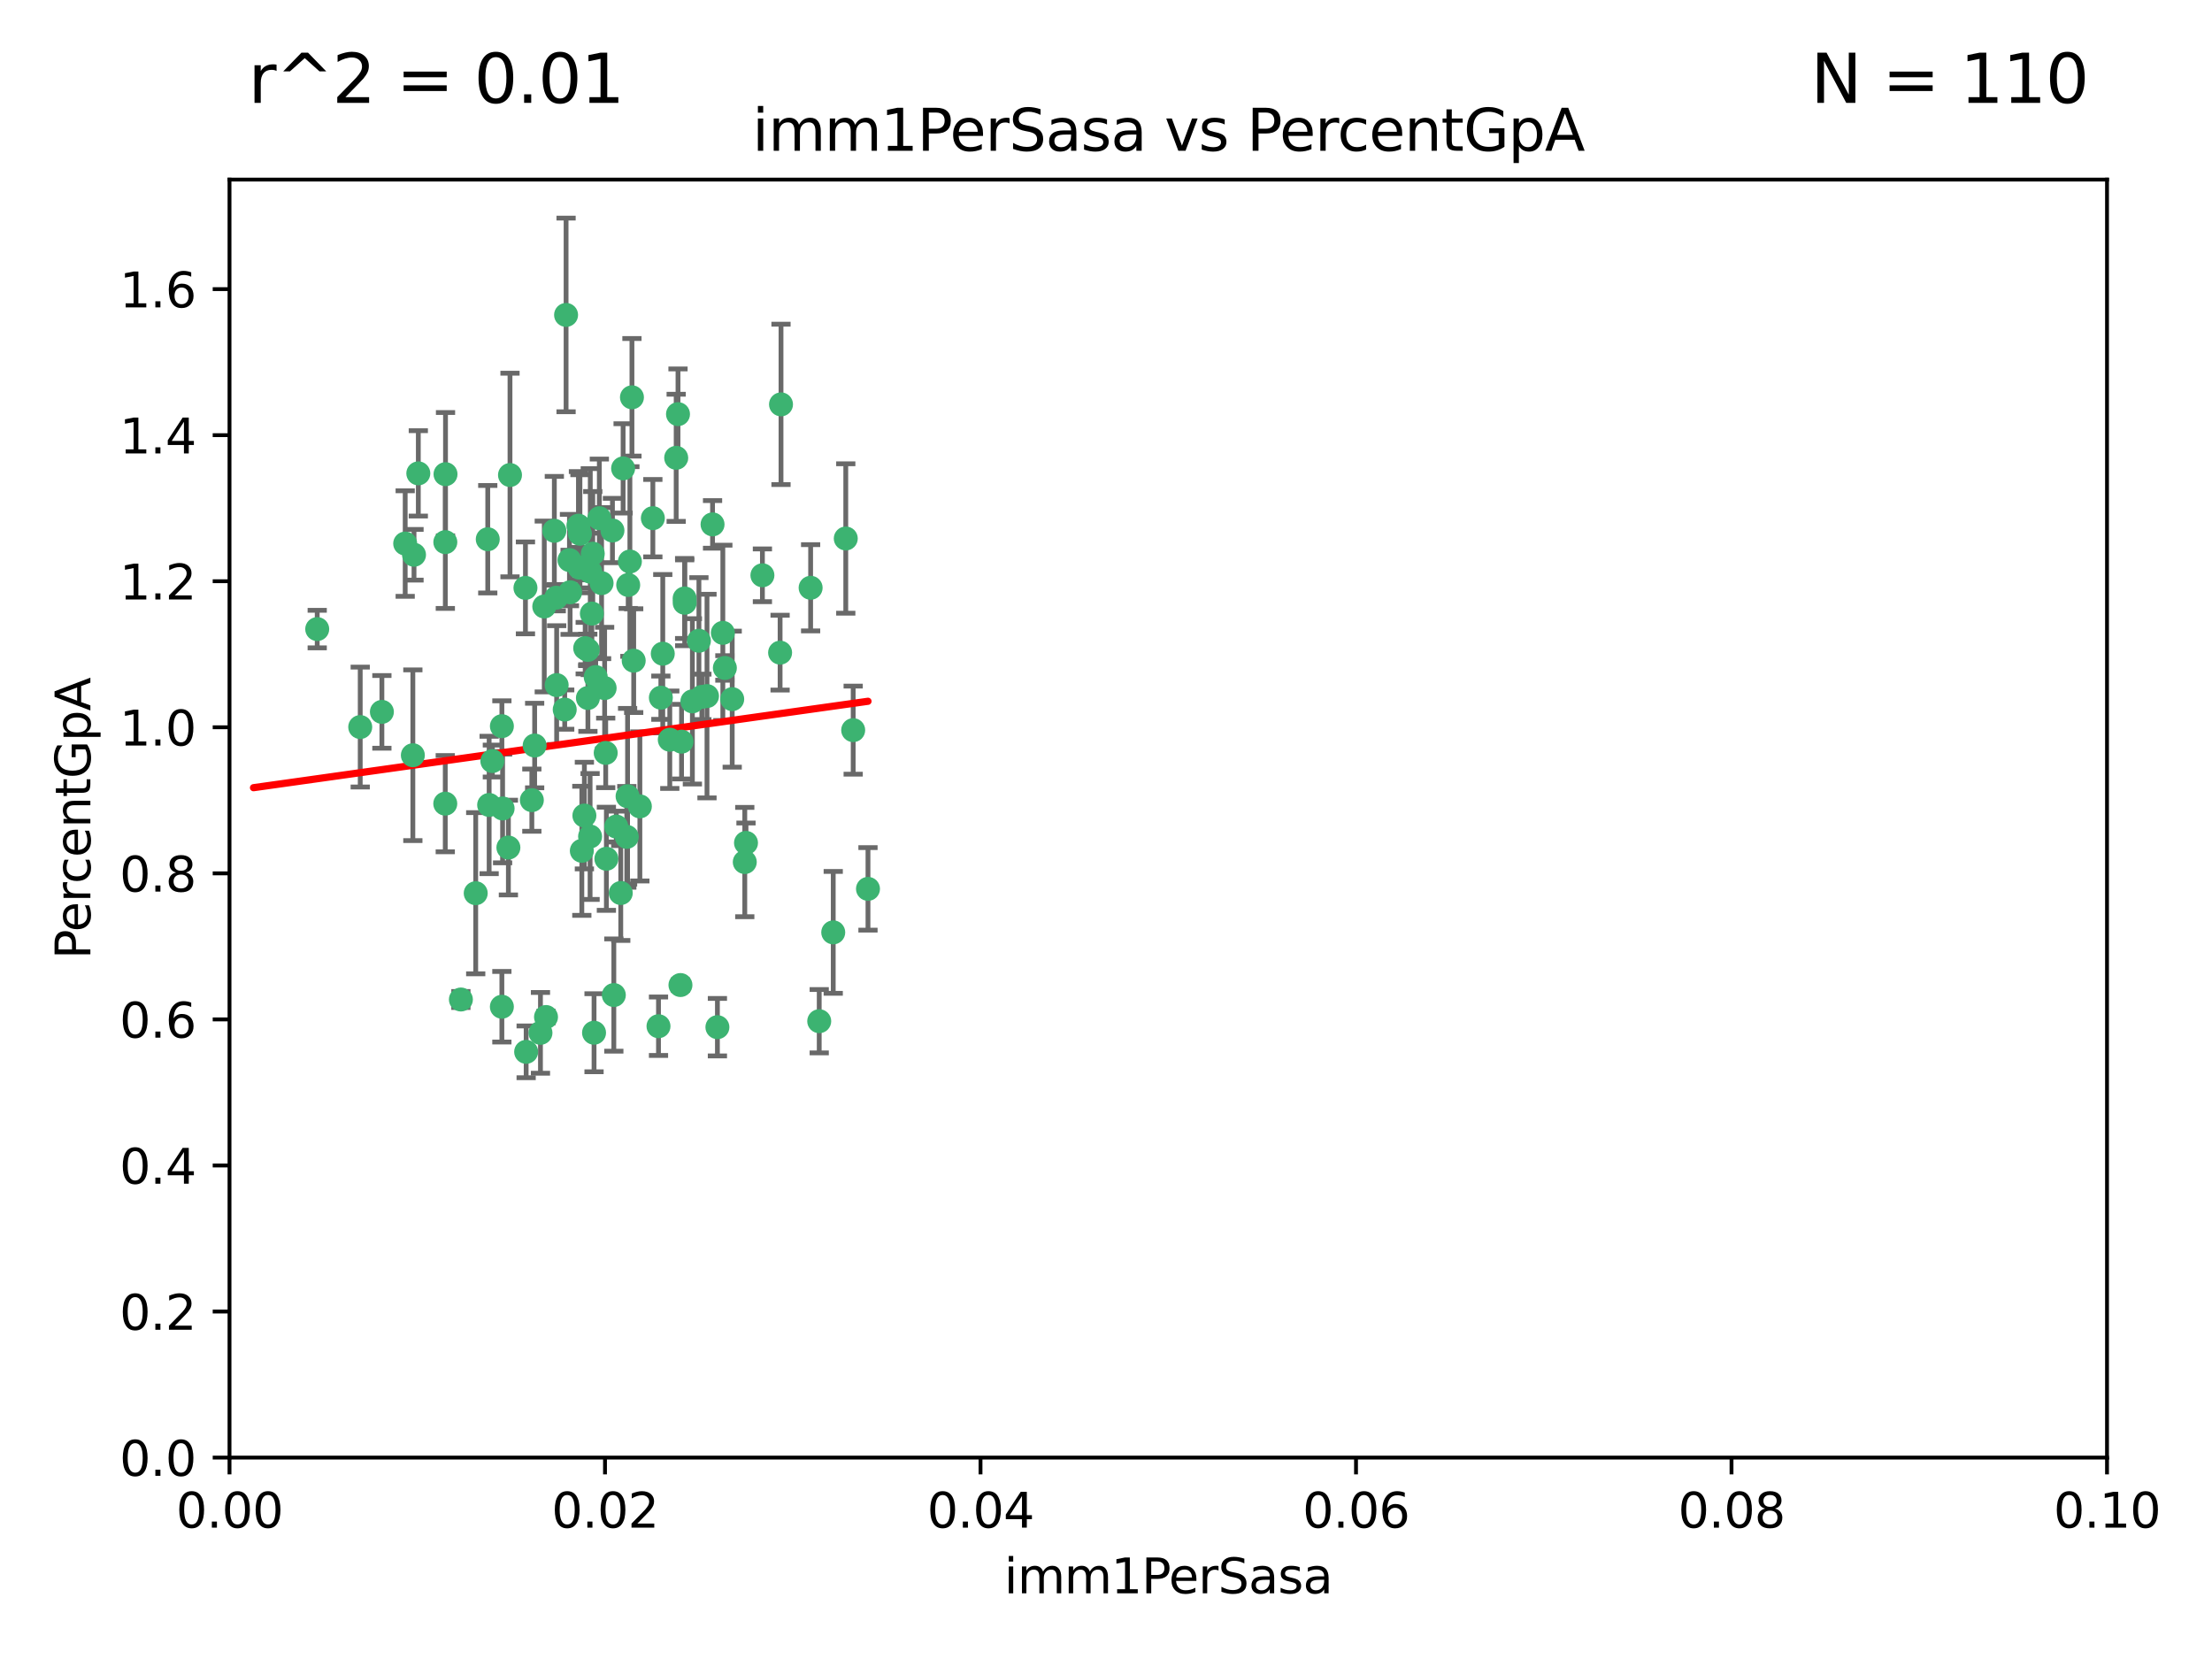 <?xml version="1.0" encoding="utf-8" standalone="no"?>
<!DOCTYPE svg PUBLIC "-//W3C//DTD SVG 1.1//EN"
  "http://www.w3.org/Graphics/SVG/1.1/DTD/svg11.dtd">
<svg xmlns:xlink="http://www.w3.org/1999/xlink" width="460.8pt" height="345.6pt" viewBox="0 0 460.8 345.6" xmlns="http://www.w3.org/2000/svg" version="1.1">
 <defs>
  <style type="text/css">*{stroke-linejoin: round; stroke-linecap: butt}</style>
 </defs>
 <g id="figure_1">
  <g id="patch_1">
   <path d="M 0 345.6 
L 460.8 345.6 
L 460.8 0 
L 0 0 
z
" style="fill: #ffffff"/>
  </g>
  <g id="axes_1">
   <g id="patch_2">
    <path d="M 47.81 303.64 
L 438.93 303.64 
L 438.93 37.411 
L 47.81 37.411 
z
" style="fill: #ffffff"/>
   </g>
   <g id="PathCollection_1">
    <defs>
     <path id="m9952ce0d99" d="M 0 1.118 
C 0.297 1.118 0.581 1 0.791 0.791 
C 1 0.581 1.118 0.297 1.118 0 
C 1.118 -0.297 1 -0.581 0.791 -0.791 
C 0.581 -1 0.297 -1.118 0 -1.118 
C -0.297 -1.118 -0.581 -1 -0.791 -0.791 
C -1 -0.581 -1.118 -0.297 -1.118 0 
C -1.118 0.297 -1 0.581 -0.791 0.791 
C -0.581 1 -0.297 1.118 0 1.118 
z
" style="stroke: #3cb371"/>
    </defs>
    <g clip-path="url(#p9e428cdf62)">
     <use xlink:href="#m9952ce0d99" x="92.769" y="112.935" style="fill: #3cb371; stroke: #3cb371"/>
     <use xlink:href="#m9952ce0d99" x="66.082" y="131.048" style="fill: #3cb371; stroke: #3cb371"/>
     <use xlink:href="#m9952ce0d99" x="87.143" y="98.611" style="fill: #3cb371; stroke: #3cb371"/>
     <use xlink:href="#m9952ce0d99" x="86.246" y="115.568" style="fill: #3cb371; stroke: #3cb371"/>
     <use xlink:href="#m9952ce0d99" x="86.005" y="157.33" style="fill: #3cb371; stroke: #3cb371"/>
     <use xlink:href="#m9952ce0d99" x="84.409" y="113.232" style="fill: #3cb371; stroke: #3cb371"/>
     <use xlink:href="#m9952ce0d99" x="75.042" y="151.457" style="fill: #3cb371; stroke: #3cb371"/>
     <use xlink:href="#m9952ce0d99" x="117.924" y="65.606" style="fill: #3cb371; stroke: #3cb371"/>
     <use xlink:href="#m9952ce0d99" x="136.002" y="107.943" style="fill: #3cb371; stroke: #3cb371"/>
     <use xlink:href="#m9952ce0d99" x="92.809" y="98.781" style="fill: #3cb371; stroke: #3cb371"/>
     <use xlink:href="#m9952ce0d99" x="123.297" y="127.82" style="fill: #3cb371; stroke: #3cb371"/>
     <use xlink:href="#m9952ce0d99" x="117.64" y="147.818" style="fill: #3cb371; stroke: #3cb371"/>
     <use xlink:href="#m9952ce0d99" x="113.381" y="126.342" style="fill: #3cb371; stroke: #3cb371"/>
     <use xlink:href="#m9952ce0d99" x="121.907" y="135.021" style="fill: #3cb371; stroke: #3cb371"/>
     <use xlink:href="#m9952ce0d99" x="122.967" y="119.082" style="fill: #3cb371; stroke: #3cb371"/>
     <use xlink:href="#m9952ce0d99" x="150.581" y="131.834" style="fill: #3cb371; stroke: #3cb371"/>
     <use xlink:href="#m9952ce0d99" x="125.956" y="143.336" style="fill: #3cb371; stroke: #3cb371"/>
     <use xlink:href="#m9952ce0d99" x="140.861" y="95.371" style="fill: #3cb371; stroke: #3cb371"/>
     <use xlink:href="#m9952ce0d99" x="104.553" y="151.274" style="fill: #3cb371; stroke: #3cb371"/>
     <use xlink:href="#m9952ce0d99" x="120.714" y="118.255" style="fill: #3cb371; stroke: #3cb371"/>
     <use xlink:href="#m9952ce0d99" x="120.499" y="109.513" style="fill: #3cb371; stroke: #3cb371"/>
     <use xlink:href="#m9952ce0d99" x="101.609" y="112.334" style="fill: #3cb371; stroke: #3cb371"/>
     <use xlink:href="#m9952ce0d99" x="124.099" y="141.043" style="fill: #3cb371; stroke: #3cb371"/>
     <use xlink:href="#m9952ce0d99" x="122.473" y="145.408" style="fill: #3cb371; stroke: #3cb371"/>
     <use xlink:href="#m9952ce0d99" x="110.793" y="166.685" style="fill: #3cb371; stroke: #3cb371"/>
     <use xlink:href="#m9952ce0d99" x="115.875" y="124.513" style="fill: #3cb371; stroke: #3cb371"/>
     <use xlink:href="#m9952ce0d99" x="118.763" y="123.385" style="fill: #3cb371; stroke: #3cb371"/>
     <use xlink:href="#m9952ce0d99" x="122.442" y="135.386" style="fill: #3cb371; stroke: #3cb371"/>
     <use xlink:href="#m9952ce0d99" x="106.242" y="98.955" style="fill: #3cb371; stroke: #3cb371"/>
     <use xlink:href="#m9952ce0d99" x="145.597" y="133.482" style="fill: #3cb371; stroke: #3cb371"/>
     <use xlink:href="#m9952ce0d99" x="112.589" y="215.161" style="fill: #3cb371; stroke: #3cb371"/>
     <use xlink:href="#m9952ce0d99" x="132.012" y="137.629" style="fill: #3cb371; stroke: #3cb371"/>
     <use xlink:href="#m9952ce0d99" x="113.744" y="211.864" style="fill: #3cb371; stroke: #3cb371"/>
     <use xlink:href="#m9952ce0d99" x="124.854" y="107.949" style="fill: #3cb371; stroke: #3cb371"/>
     <use xlink:href="#m9952ce0d99" x="92.757" y="167.417" style="fill: #3cb371; stroke: #3cb371"/>
     <use xlink:href="#m9952ce0d99" x="130.866" y="121.859" style="fill: #3cb371; stroke: #3cb371"/>
     <use xlink:href="#m9952ce0d99" x="141.24" y="86.272" style="fill: #3cb371; stroke: #3cb371"/>
     <use xlink:href="#m9952ce0d99" x="118.629" y="116.673" style="fill: #3cb371; stroke: #3cb371"/>
     <use xlink:href="#m9952ce0d99" x="133.296" y="167.984" style="fill: #3cb371; stroke: #3cb371"/>
     <use xlink:href="#m9952ce0d99" x="168.868" y="122.444" style="fill: #3cb371; stroke: #3cb371"/>
     <use xlink:href="#m9952ce0d99" x="123.484" y="115.347" style="fill: #3cb371; stroke: #3cb371"/>
     <use xlink:href="#m9952ce0d99" x="127.585" y="110.514" style="fill: #3cb371; stroke: #3cb371"/>
     <use xlink:href="#m9952ce0d99" x="105.908" y="176.562" style="fill: #3cb371; stroke: #3cb371"/>
     <use xlink:href="#m9952ce0d99" x="131.218" y="116.973" style="fill: #3cb371; stroke: #3cb371"/>
     <use xlink:href="#m9952ce0d99" x="148.437" y="109.239" style="fill: #3cb371; stroke: #3cb371"/>
     <use xlink:href="#m9952ce0d99" x="129.806" y="97.572" style="fill: #3cb371; stroke: #3cb371"/>
     <use xlink:href="#m9952ce0d99" x="109.607" y="219.119" style="fill: #3cb371; stroke: #3cb371"/>
     <use xlink:href="#m9952ce0d99" x="142.623" y="124.669" style="fill: #3cb371; stroke: #3cb371"/>
     <use xlink:href="#m9952ce0d99" x="146.211" y="145.171" style="fill: #3cb371; stroke: #3cb371"/>
     <use xlink:href="#m9952ce0d99" x="130.736" y="165.873" style="fill: #3cb371; stroke: #3cb371"/>
     <use xlink:href="#m9952ce0d99" x="96.012" y="208.215" style="fill: #3cb371; stroke: #3cb371"/>
     <use xlink:href="#m9952ce0d99" x="137.67" y="145.341" style="fill: #3cb371; stroke: #3cb371"/>
     <use xlink:href="#m9952ce0d99" x="104.701" y="168.419" style="fill: #3cb371; stroke: #3cb371"/>
     <use xlink:href="#m9952ce0d99" x="149.45" y="213.979" style="fill: #3cb371; stroke: #3cb371"/>
     <use xlink:href="#m9952ce0d99" x="123.75" y="215.139" style="fill: #3cb371; stroke: #3cb371"/>
     <use xlink:href="#m9952ce0d99" x="127.872" y="207.286" style="fill: #3cb371; stroke: #3cb371"/>
     <use xlink:href="#m9952ce0d99" x="99.101" y="186.072" style="fill: #3cb371; stroke: #3cb371"/>
     <use xlink:href="#m9952ce0d99" x="138.067" y="136.178" style="fill: #3cb371; stroke: #3cb371"/>
     <use xlink:href="#m9952ce0d99" x="142.635" y="125.569" style="fill: #3cb371; stroke: #3cb371"/>
     <use xlink:href="#m9952ce0d99" x="139.529" y="154.097" style="fill: #3cb371; stroke: #3cb371"/>
     <use xlink:href="#m9952ce0d99" x="120.813" y="111.192" style="fill: #3cb371; stroke: #3cb371"/>
     <use xlink:href="#m9952ce0d99" x="158.825" y="119.843" style="fill: #3cb371; stroke: #3cb371"/>
     <use xlink:href="#m9952ce0d99" x="115.962" y="142.72" style="fill: #3cb371; stroke: #3cb371"/>
     <use xlink:href="#m9952ce0d99" x="126.321" y="178.897" style="fill: #3cb371; stroke: #3cb371"/>
     <use xlink:href="#m9952ce0d99" x="102.566" y="158.542" style="fill: #3cb371; stroke: #3cb371"/>
     <use xlink:href="#m9952ce0d99" x="152.533" y="145.644" style="fill: #3cb371; stroke: #3cb371"/>
     <use xlink:href="#m9952ce0d99" x="141.979" y="154.498" style="fill: #3cb371; stroke: #3cb371"/>
     <use xlink:href="#m9952ce0d99" x="115.48" y="110.571" style="fill: #3cb371; stroke: #3cb371"/>
     <use xlink:href="#m9952ce0d99" x="125.32" y="121.476" style="fill: #3cb371; stroke: #3cb371"/>
     <use xlink:href="#m9952ce0d99" x="137.177" y="213.781" style="fill: #3cb371; stroke: #3cb371"/>
     <use xlink:href="#m9952ce0d99" x="131.646" y="82.766" style="fill: #3cb371; stroke: #3cb371"/>
     <use xlink:href="#m9952ce0d99" x="177.734" y="152.103" style="fill: #3cb371; stroke: #3cb371"/>
     <use xlink:href="#m9952ce0d99" x="121.738" y="169.899" style="fill: #3cb371; stroke: #3cb371"/>
     <use xlink:href="#m9952ce0d99" x="144.236" y="146.106" style="fill: #3cb371; stroke: #3cb371"/>
     <use xlink:href="#m9952ce0d99" x="130.573" y="174.332" style="fill: #3cb371; stroke: #3cb371"/>
     <use xlink:href="#m9952ce0d99" x="162.509" y="135.958" style="fill: #3cb371; stroke: #3cb371"/>
     <use xlink:href="#m9952ce0d99" x="170.659" y="212.733" style="fill: #3cb371; stroke: #3cb371"/>
     <use xlink:href="#m9952ce0d99" x="155.405" y="175.59" style="fill: #3cb371; stroke: #3cb371"/>
     <use xlink:href="#m9952ce0d99" x="79.555" y="148.297" style="fill: #3cb371; stroke: #3cb371"/>
     <use xlink:href="#m9952ce0d99" x="128.385" y="172.188" style="fill: #3cb371; stroke: #3cb371"/>
     <use xlink:href="#m9952ce0d99" x="141.751" y="205.202" style="fill: #3cb371; stroke: #3cb371"/>
     <use xlink:href="#m9952ce0d99" x="176.19" y="112.178" style="fill: #3cb371; stroke: #3cb371"/>
     <use xlink:href="#m9952ce0d99" x="129.315" y="186.034" style="fill: #3cb371; stroke: #3cb371"/>
     <use xlink:href="#m9952ce0d99" x="162.698" y="84.238" style="fill: #3cb371; stroke: #3cb371"/>
     <use xlink:href="#m9952ce0d99" x="111.378" y="155.307" style="fill: #3cb371; stroke: #3cb371"/>
     <use xlink:href="#m9952ce0d99" x="180.817" y="185.169" style="fill: #3cb371; stroke: #3cb371"/>
     <use xlink:href="#m9952ce0d99" x="101.898" y="167.688" style="fill: #3cb371; stroke: #3cb371"/>
     <use xlink:href="#m9952ce0d99" x="109.461" y="122.465" style="fill: #3cb371; stroke: #3cb371"/>
     <use xlink:href="#m9952ce0d99" x="147.28" y="145.004" style="fill: #3cb371; stroke: #3cb371"/>
     <use xlink:href="#m9952ce0d99" x="121.206" y="177.24" style="fill: #3cb371; stroke: #3cb371"/>
     <use xlink:href="#m9952ce0d99" x="126.179" y="156.841" style="fill: #3cb371; stroke: #3cb371"/>
     <use xlink:href="#m9952ce0d99" x="122.926" y="174.257" style="fill: #3cb371; stroke: #3cb371"/>
     <use xlink:href="#m9952ce0d99" x="155.151" y="179.582" style="fill: #3cb371; stroke: #3cb371"/>
     <use xlink:href="#m9952ce0d99" x="151.002" y="139.145" style="fill: #3cb371; stroke: #3cb371"/>
     <use xlink:href="#m9952ce0d99" x="104.549" y="209.723" style="fill: #3cb371; stroke: #3cb371"/>
     <use xlink:href="#m9952ce0d99" x="173.578" y="194.231" style="fill: #3cb371; stroke: #3cb371"/>
    </g>
   </g>
   <g id="matplotlib.axis_1">
    <g id="xtick_1">
     <g id="line2d_1">
      <defs>
       <path id="mbac778a3f7" d="M 0 0 
L 0 3.5 
" style="stroke: #000000; stroke-width: 0.8"/>
      </defs>
      <g>
       <use xlink:href="#mbac778a3f7" x="47.81" y="303.64" style="stroke: #000000; stroke-width: 0.8"/>
      </g>
     </g>
     <g id="text_1">
      <!-- 0.00 -->
      <g transform="translate(36.677 318.238)scale(0.1 -0.1)">
       <defs>
        <path id="DejaVuSans-30" d="M 2034 4250 
Q 1547 4250 1301 3770 
Q 1056 3291 1056 2328 
Q 1056 1369 1301 889 
Q 1547 409 2034 409 
Q 2525 409 2770 889 
Q 3016 1369 3016 2328 
Q 3016 3291 2770 3770 
Q 2525 4250 2034 4250 
z
M 2034 4750 
Q 2819 4750 3233 4129 
Q 3647 3509 3647 2328 
Q 3647 1150 3233 529 
Q 2819 -91 2034 -91 
Q 1250 -91 836 529 
Q 422 1150 422 2328 
Q 422 3509 836 4129 
Q 1250 4750 2034 4750 
z
" transform="scale(0.016)"/>
        <path id="DejaVuSans-2e" d="M 684 794 
L 1344 794 
L 1344 0 
L 684 0 
L 684 794 
z
" transform="scale(0.016)"/>
       </defs>
       <use xlink:href="#DejaVuSans-30"/>
       <use xlink:href="#DejaVuSans-2e" x="63.623"/>
       <use xlink:href="#DejaVuSans-30" x="95.41"/>
       <use xlink:href="#DejaVuSans-30" x="159.033"/>
      </g>
     </g>
    </g>
    <g id="xtick_2">
     <g id="line2d_2">
      <g>
       <use xlink:href="#mbac778a3f7" x="126.034" y="303.64" style="stroke: #000000; stroke-width: 0.8"/>
      </g>
     </g>
     <g id="text_2">
      <!-- 0.02 -->
      <g transform="translate(114.901 318.238)scale(0.1 -0.1)">
       <defs>
        <path id="DejaVuSans-32" d="M 1228 531 
L 3431 531 
L 3431 0 
L 469 0 
L 469 531 
Q 828 903 1448 1529 
Q 2069 2156 2228 2338 
Q 2531 2678 2651 2914 
Q 2772 3150 2772 3378 
Q 2772 3750 2511 3984 
Q 2250 4219 1831 4219 
Q 1534 4219 1204 4116 
Q 875 4013 500 3803 
L 500 4441 
Q 881 4594 1212 4672 
Q 1544 4750 1819 4750 
Q 2544 4750 2975 4387 
Q 3406 4025 3406 3419 
Q 3406 3131 3298 2873 
Q 3191 2616 2906 2266 
Q 2828 2175 2409 1742 
Q 1991 1309 1228 531 
z
" transform="scale(0.016)"/>
       </defs>
       <use xlink:href="#DejaVuSans-30"/>
       <use xlink:href="#DejaVuSans-2e" x="63.623"/>
       <use xlink:href="#DejaVuSans-30" x="95.41"/>
       <use xlink:href="#DejaVuSans-32" x="159.033"/>
      </g>
     </g>
    </g>
    <g id="xtick_3">
     <g id="line2d_3">
      <g>
       <use xlink:href="#mbac778a3f7" x="204.258" y="303.64" style="stroke: #000000; stroke-width: 0.8"/>
      </g>
     </g>
     <g id="text_3">
      <!-- 0.04 -->
      <g transform="translate(193.125 318.238)scale(0.1 -0.1)">
       <defs>
        <path id="DejaVuSans-34" d="M 2419 4116 
L 825 1625 
L 2419 1625 
L 2419 4116 
z
M 2253 4666 
L 3047 4666 
L 3047 1625 
L 3713 1625 
L 3713 1100 
L 3047 1100 
L 3047 0 
L 2419 0 
L 2419 1100 
L 313 1100 
L 313 1709 
L 2253 4666 
z
" transform="scale(0.016)"/>
       </defs>
       <use xlink:href="#DejaVuSans-30"/>
       <use xlink:href="#DejaVuSans-2e" x="63.623"/>
       <use xlink:href="#DejaVuSans-30" x="95.41"/>
       <use xlink:href="#DejaVuSans-34" x="159.033"/>
      </g>
     </g>
    </g>
    <g id="xtick_4">
     <g id="line2d_4">
      <g>
       <use xlink:href="#mbac778a3f7" x="282.482" y="303.64" style="stroke: #000000; stroke-width: 0.8"/>
      </g>
     </g>
     <g id="text_4">
      <!-- 0.06 -->
      <g transform="translate(271.349 318.238)scale(0.1 -0.1)">
       <defs>
        <path id="DejaVuSans-36" d="M 2113 2584 
Q 1688 2584 1439 2293 
Q 1191 2003 1191 1497 
Q 1191 994 1439 701 
Q 1688 409 2113 409 
Q 2538 409 2786 701 
Q 3034 994 3034 1497 
Q 3034 2003 2786 2293 
Q 2538 2584 2113 2584 
z
M 3366 4563 
L 3366 3988 
Q 3128 4100 2886 4159 
Q 2644 4219 2406 4219 
Q 1781 4219 1451 3797 
Q 1122 3375 1075 2522 
Q 1259 2794 1537 2939 
Q 1816 3084 2150 3084 
Q 2853 3084 3261 2657 
Q 3669 2231 3669 1497 
Q 3669 778 3244 343 
Q 2819 -91 2113 -91 
Q 1303 -91 875 529 
Q 447 1150 447 2328 
Q 447 3434 972 4092 
Q 1497 4750 2381 4750 
Q 2619 4750 2861 4703 
Q 3103 4656 3366 4563 
z
" transform="scale(0.016)"/>
       </defs>
       <use xlink:href="#DejaVuSans-30"/>
       <use xlink:href="#DejaVuSans-2e" x="63.623"/>
       <use xlink:href="#DejaVuSans-30" x="95.41"/>
       <use xlink:href="#DejaVuSans-36" x="159.033"/>
      </g>
     </g>
    </g>
    <g id="xtick_5">
     <g id="line2d_5">
      <g>
       <use xlink:href="#mbac778a3f7" x="360.706" y="303.64" style="stroke: #000000; stroke-width: 0.8"/>
      </g>
     </g>
     <g id="text_5">
      <!-- 0.08 -->
      <g transform="translate(349.573 318.238)scale(0.1 -0.1)">
       <defs>
        <path id="DejaVuSans-38" d="M 2034 2216 
Q 1584 2216 1326 1975 
Q 1069 1734 1069 1313 
Q 1069 891 1326 650 
Q 1584 409 2034 409 
Q 2484 409 2743 651 
Q 3003 894 3003 1313 
Q 3003 1734 2745 1975 
Q 2488 2216 2034 2216 
z
M 1403 2484 
Q 997 2584 770 2862 
Q 544 3141 544 3541 
Q 544 4100 942 4425 
Q 1341 4750 2034 4750 
Q 2731 4750 3128 4425 
Q 3525 4100 3525 3541 
Q 3525 3141 3298 2862 
Q 3072 2584 2669 2484 
Q 3125 2378 3379 2068 
Q 3634 1759 3634 1313 
Q 3634 634 3220 271 
Q 2806 -91 2034 -91 
Q 1263 -91 848 271 
Q 434 634 434 1313 
Q 434 1759 690 2068 
Q 947 2378 1403 2484 
z
M 1172 3481 
Q 1172 3119 1398 2916 
Q 1625 2713 2034 2713 
Q 2441 2713 2670 2916 
Q 2900 3119 2900 3481 
Q 2900 3844 2670 4047 
Q 2441 4250 2034 4250 
Q 1625 4250 1398 4047 
Q 1172 3844 1172 3481 
z
" transform="scale(0.016)"/>
       </defs>
       <use xlink:href="#DejaVuSans-30"/>
       <use xlink:href="#DejaVuSans-2e" x="63.623"/>
       <use xlink:href="#DejaVuSans-30" x="95.41"/>
       <use xlink:href="#DejaVuSans-38" x="159.033"/>
      </g>
     </g>
    </g>
    <g id="xtick_6">
     <g id="line2d_6">
      <g>
       <use xlink:href="#mbac778a3f7" x="438.93" y="303.64" style="stroke: #000000; stroke-width: 0.8"/>
      </g>
     </g>
     <g id="text_6">
      <!-- 0.10 -->
      <g transform="translate(427.797 318.238)scale(0.1 -0.1)">
       <defs>
        <path id="DejaVuSans-31" d="M 794 531 
L 1825 531 
L 1825 4091 
L 703 3866 
L 703 4441 
L 1819 4666 
L 2450 4666 
L 2450 531 
L 3481 531 
L 3481 0 
L 794 0 
L 794 531 
z
" transform="scale(0.016)"/>
       </defs>
       <use xlink:href="#DejaVuSans-30"/>
       <use xlink:href="#DejaVuSans-2e" x="63.623"/>
       <use xlink:href="#DejaVuSans-31" x="95.41"/>
       <use xlink:href="#DejaVuSans-30" x="159.033"/>
      </g>
     </g>
    </g>
    <g id="text_7">
     <!-- imm1PerSasa -->
     <g transform="translate(209.186 331.917)scale(0.1 -0.1)">
      <defs>
       <path id="DejaVuSans-69" d="M 603 3500 
L 1178 3500 
L 1178 0 
L 603 0 
L 603 3500 
z
M 603 4863 
L 1178 4863 
L 1178 4134 
L 603 4134 
L 603 4863 
z
" transform="scale(0.016)"/>
       <path id="DejaVuSans-6d" d="M 3328 2828 
Q 3544 3216 3844 3400 
Q 4144 3584 4550 3584 
Q 5097 3584 5394 3201 
Q 5691 2819 5691 2113 
L 5691 0 
L 5113 0 
L 5113 2094 
Q 5113 2597 4934 2840 
Q 4756 3084 4391 3084 
Q 3944 3084 3684 2787 
Q 3425 2491 3425 1978 
L 3425 0 
L 2847 0 
L 2847 2094 
Q 2847 2600 2669 2842 
Q 2491 3084 2119 3084 
Q 1678 3084 1418 2786 
Q 1159 2488 1159 1978 
L 1159 0 
L 581 0 
L 581 3500 
L 1159 3500 
L 1159 2956 
Q 1356 3278 1631 3431 
Q 1906 3584 2284 3584 
Q 2666 3584 2933 3390 
Q 3200 3197 3328 2828 
z
" transform="scale(0.016)"/>
       <path id="DejaVuSans-50" d="M 1259 4147 
L 1259 2394 
L 2053 2394 
Q 2494 2394 2734 2622 
Q 2975 2850 2975 3272 
Q 2975 3691 2734 3919 
Q 2494 4147 2053 4147 
L 1259 4147 
z
M 628 4666 
L 2053 4666 
Q 2838 4666 3239 4311 
Q 3641 3956 3641 3272 
Q 3641 2581 3239 2228 
Q 2838 1875 2053 1875 
L 1259 1875 
L 1259 0 
L 628 0 
L 628 4666 
z
" transform="scale(0.016)"/>
       <path id="DejaVuSans-65" d="M 3597 1894 
L 3597 1613 
L 953 1613 
Q 991 1019 1311 708 
Q 1631 397 2203 397 
Q 2534 397 2845 478 
Q 3156 559 3463 722 
L 3463 178 
Q 3153 47 2828 -22 
Q 2503 -91 2169 -91 
Q 1331 -91 842 396 
Q 353 884 353 1716 
Q 353 2575 817 3079 
Q 1281 3584 2069 3584 
Q 2775 3584 3186 3129 
Q 3597 2675 3597 1894 
z
M 3022 2063 
Q 3016 2534 2758 2815 
Q 2500 3097 2075 3097 
Q 1594 3097 1305 2825 
Q 1016 2553 972 2059 
L 3022 2063 
z
" transform="scale(0.016)"/>
       <path id="DejaVuSans-72" d="M 2631 2963 
Q 2534 3019 2420 3045 
Q 2306 3072 2169 3072 
Q 1681 3072 1420 2755 
Q 1159 2438 1159 1844 
L 1159 0 
L 581 0 
L 581 3500 
L 1159 3500 
L 1159 2956 
Q 1341 3275 1631 3429 
Q 1922 3584 2338 3584 
Q 2397 3584 2469 3576 
Q 2541 3569 2628 3553 
L 2631 2963 
z
" transform="scale(0.016)"/>
       <path id="DejaVuSans-53" d="M 3425 4513 
L 3425 3897 
Q 3066 4069 2747 4153 
Q 2428 4238 2131 4238 
Q 1616 4238 1336 4038 
Q 1056 3838 1056 3469 
Q 1056 3159 1242 3001 
Q 1428 2844 1947 2747 
L 2328 2669 
Q 3034 2534 3370 2195 
Q 3706 1856 3706 1288 
Q 3706 609 3251 259 
Q 2797 -91 1919 -91 
Q 1588 -91 1214 -16 
Q 841 59 441 206 
L 441 856 
Q 825 641 1194 531 
Q 1563 422 1919 422 
Q 2459 422 2753 634 
Q 3047 847 3047 1241 
Q 3047 1584 2836 1778 
Q 2625 1972 2144 2069 
L 1759 2144 
Q 1053 2284 737 2584 
Q 422 2884 422 3419 
Q 422 4038 858 4394 
Q 1294 4750 2059 4750 
Q 2388 4750 2728 4690 
Q 3069 4631 3425 4513 
z
" transform="scale(0.016)"/>
       <path id="DejaVuSans-61" d="M 2194 1759 
Q 1497 1759 1228 1600 
Q 959 1441 959 1056 
Q 959 750 1161 570 
Q 1363 391 1709 391 
Q 2188 391 2477 730 
Q 2766 1069 2766 1631 
L 2766 1759 
L 2194 1759 
z
M 3341 1997 
L 3341 0 
L 2766 0 
L 2766 531 
Q 2569 213 2275 61 
Q 1981 -91 1556 -91 
Q 1019 -91 701 211 
Q 384 513 384 1019 
Q 384 1609 779 1909 
Q 1175 2209 1959 2209 
L 2766 2209 
L 2766 2266 
Q 2766 2663 2505 2880 
Q 2244 3097 1772 3097 
Q 1472 3097 1187 3025 
Q 903 2953 641 2809 
L 641 3341 
Q 956 3463 1253 3523 
Q 1550 3584 1831 3584 
Q 2591 3584 2966 3190 
Q 3341 2797 3341 1997 
z
" transform="scale(0.016)"/>
       <path id="DejaVuSans-73" d="M 2834 3397 
L 2834 2853 
Q 2591 2978 2328 3040 
Q 2066 3103 1784 3103 
Q 1356 3103 1142 2972 
Q 928 2841 928 2578 
Q 928 2378 1081 2264 
Q 1234 2150 1697 2047 
L 1894 2003 
Q 2506 1872 2764 1633 
Q 3022 1394 3022 966 
Q 3022 478 2636 193 
Q 2250 -91 1575 -91 
Q 1294 -91 989 -36 
Q 684 19 347 128 
L 347 722 
Q 666 556 975 473 
Q 1284 391 1588 391 
Q 1994 391 2212 530 
Q 2431 669 2431 922 
Q 2431 1156 2273 1281 
Q 2116 1406 1581 1522 
L 1381 1569 
Q 847 1681 609 1914 
Q 372 2147 372 2553 
Q 372 3047 722 3315 
Q 1072 3584 1716 3584 
Q 2034 3584 2315 3537 
Q 2597 3491 2834 3397 
z
" transform="scale(0.016)"/>
      </defs>
      <use xlink:href="#DejaVuSans-69"/>
      <use xlink:href="#DejaVuSans-6d" x="27.783"/>
      <use xlink:href="#DejaVuSans-6d" x="125.195"/>
      <use xlink:href="#DejaVuSans-31" x="222.607"/>
      <use xlink:href="#DejaVuSans-50" x="286.23"/>
      <use xlink:href="#DejaVuSans-65" x="342.908"/>
      <use xlink:href="#DejaVuSans-72" x="404.432"/>
      <use xlink:href="#DejaVuSans-53" x="445.545"/>
      <use xlink:href="#DejaVuSans-61" x="509.021"/>
      <use xlink:href="#DejaVuSans-73" x="570.301"/>
      <use xlink:href="#DejaVuSans-61" x="622.4"/>
     </g>
    </g>
   </g>
   <g id="matplotlib.axis_2">
    <g id="ytick_1">
     <g id="line2d_7">
      <defs>
       <path id="m60eae9cb44" d="M 0 0 
L -3.5 0 
" style="stroke: #000000; stroke-width: 0.8"/>
      </defs>
      <g>
       <use xlink:href="#m60eae9cb44" x="47.81" y="303.64" style="stroke: #000000; stroke-width: 0.8"/>
      </g>
     </g>
     <g id="text_8">
      <!-- 0.0 -->
      <g transform="translate(24.907 307.439)scale(0.1 -0.1)">
       <use xlink:href="#DejaVuSans-30"/>
       <use xlink:href="#DejaVuSans-2e" x="63.623"/>
       <use xlink:href="#DejaVuSans-30" x="95.41"/>
      </g>
     </g>
    </g>
    <g id="ytick_2">
     <g id="line2d_8">
      <g>
       <use xlink:href="#m60eae9cb44" x="47.81" y="273.214" style="stroke: #000000; stroke-width: 0.8"/>
      </g>
     </g>
     <g id="text_9">
      <!-- 0.2 -->
      <g transform="translate(24.907 277.013)scale(0.1 -0.1)">
       <use xlink:href="#DejaVuSans-30"/>
       <use xlink:href="#DejaVuSans-2e" x="63.623"/>
       <use xlink:href="#DejaVuSans-32" x="95.41"/>
      </g>
     </g>
    </g>
    <g id="ytick_3">
     <g id="line2d_9">
      <g>
       <use xlink:href="#m60eae9cb44" x="47.81" y="242.788" style="stroke: #000000; stroke-width: 0.8"/>
      </g>
     </g>
     <g id="text_10">
      <!-- 0.4 -->
      <g transform="translate(24.907 246.587)scale(0.1 -0.1)">
       <use xlink:href="#DejaVuSans-30"/>
       <use xlink:href="#DejaVuSans-2e" x="63.623"/>
       <use xlink:href="#DejaVuSans-34" x="95.41"/>
      </g>
     </g>
    </g>
    <g id="ytick_4">
     <g id="line2d_10">
      <g>
       <use xlink:href="#m60eae9cb44" x="47.81" y="212.362" style="stroke: #000000; stroke-width: 0.8"/>
      </g>
     </g>
     <g id="text_11">
      <!-- 0.6 -->
      <g transform="translate(24.907 216.161)scale(0.1 -0.1)">
       <use xlink:href="#DejaVuSans-30"/>
       <use xlink:href="#DejaVuSans-2e" x="63.623"/>
       <use xlink:href="#DejaVuSans-36" x="95.41"/>
      </g>
     </g>
    </g>
    <g id="ytick_5">
     <g id="line2d_11">
      <g>
       <use xlink:href="#m60eae9cb44" x="47.81" y="181.935" style="stroke: #000000; stroke-width: 0.8"/>
      </g>
     </g>
     <g id="text_12">
      <!-- 0.8 -->
      <g transform="translate(24.907 185.735)scale(0.1 -0.1)">
       <use xlink:href="#DejaVuSans-30"/>
       <use xlink:href="#DejaVuSans-2e" x="63.623"/>
       <use xlink:href="#DejaVuSans-38" x="95.41"/>
      </g>
     </g>
    </g>
    <g id="ytick_6">
     <g id="line2d_12">
      <g>
       <use xlink:href="#m60eae9cb44" x="47.81" y="151.509" style="stroke: #000000; stroke-width: 0.8"/>
      </g>
     </g>
     <g id="text_13">
      <!-- 1.0 -->
      <g transform="translate(24.907 155.308)scale(0.1 -0.1)">
       <use xlink:href="#DejaVuSans-31"/>
       <use xlink:href="#DejaVuSans-2e" x="63.623"/>
       <use xlink:href="#DejaVuSans-30" x="95.41"/>
      </g>
     </g>
    </g>
    <g id="ytick_7">
     <g id="line2d_13">
      <g>
       <use xlink:href="#m60eae9cb44" x="47.81" y="121.083" style="stroke: #000000; stroke-width: 0.8"/>
      </g>
     </g>
     <g id="text_14">
      <!-- 1.2 -->
      <g transform="translate(24.907 124.882)scale(0.1 -0.1)">
       <use xlink:href="#DejaVuSans-31"/>
       <use xlink:href="#DejaVuSans-2e" x="63.623"/>
       <use xlink:href="#DejaVuSans-32" x="95.41"/>
      </g>
     </g>
    </g>
    <g id="ytick_8">
     <g id="line2d_14">
      <g>
       <use xlink:href="#m60eae9cb44" x="47.81" y="90.657" style="stroke: #000000; stroke-width: 0.8"/>
      </g>
     </g>
     <g id="text_15">
      <!-- 1.4 -->
      <g transform="translate(24.907 94.456)scale(0.1 -0.1)">
       <use xlink:href="#DejaVuSans-31"/>
       <use xlink:href="#DejaVuSans-2e" x="63.623"/>
       <use xlink:href="#DejaVuSans-34" x="95.41"/>
      </g>
     </g>
    </g>
    <g id="ytick_9">
     <g id="line2d_15">
      <g>
       <use xlink:href="#m60eae9cb44" x="47.81" y="60.231" style="stroke: #000000; stroke-width: 0.8"/>
      </g>
     </g>
     <g id="text_16">
      <!-- 1.6 -->
      <g transform="translate(24.907 64.03)scale(0.1 -0.1)">
       <use xlink:href="#DejaVuSans-31"/>
       <use xlink:href="#DejaVuSans-2e" x="63.623"/>
       <use xlink:href="#DejaVuSans-36" x="95.41"/>
      </g>
     </g>
    </g>
    <g id="text_17">
     <!-- PercentGpA -->
     <g transform="translate(18.827 199.802)rotate(-90)scale(0.1 -0.1)">
      <defs>
       <path id="DejaVuSans-63" d="M 3122 3366 
L 3122 2828 
Q 2878 2963 2633 3030 
Q 2388 3097 2138 3097 
Q 1578 3097 1268 2742 
Q 959 2388 959 1747 
Q 959 1106 1268 751 
Q 1578 397 2138 397 
Q 2388 397 2633 464 
Q 2878 531 3122 666 
L 3122 134 
Q 2881 22 2623 -34 
Q 2366 -91 2075 -91 
Q 1284 -91 818 406 
Q 353 903 353 1747 
Q 353 2603 823 3093 
Q 1294 3584 2113 3584 
Q 2378 3584 2631 3529 
Q 2884 3475 3122 3366 
z
" transform="scale(0.016)"/>
       <path id="DejaVuSans-6e" d="M 3513 2113 
L 3513 0 
L 2938 0 
L 2938 2094 
Q 2938 2591 2744 2837 
Q 2550 3084 2163 3084 
Q 1697 3084 1428 2787 
Q 1159 2491 1159 1978 
L 1159 0 
L 581 0 
L 581 3500 
L 1159 3500 
L 1159 2956 
Q 1366 3272 1645 3428 
Q 1925 3584 2291 3584 
Q 2894 3584 3203 3211 
Q 3513 2838 3513 2113 
z
" transform="scale(0.016)"/>
       <path id="DejaVuSans-74" d="M 1172 4494 
L 1172 3500 
L 2356 3500 
L 2356 3053 
L 1172 3053 
L 1172 1153 
Q 1172 725 1289 603 
Q 1406 481 1766 481 
L 2356 481 
L 2356 0 
L 1766 0 
Q 1100 0 847 248 
Q 594 497 594 1153 
L 594 3053 
L 172 3053 
L 172 3500 
L 594 3500 
L 594 4494 
L 1172 4494 
z
" transform="scale(0.016)"/>
       <path id="DejaVuSans-47" d="M 3809 666 
L 3809 1919 
L 2778 1919 
L 2778 2438 
L 4434 2438 
L 4434 434 
Q 4069 175 3628 42 
Q 3188 -91 2688 -91 
Q 1594 -91 976 548 
Q 359 1188 359 2328 
Q 359 3472 976 4111 
Q 1594 4750 2688 4750 
Q 3144 4750 3555 4637 
Q 3966 4525 4313 4306 
L 4313 3634 
Q 3963 3931 3569 4081 
Q 3175 4231 2741 4231 
Q 1884 4231 1454 3753 
Q 1025 3275 1025 2328 
Q 1025 1384 1454 906 
Q 1884 428 2741 428 
Q 3075 428 3337 486 
Q 3600 544 3809 666 
z
" transform="scale(0.016)"/>
       <path id="DejaVuSans-70" d="M 1159 525 
L 1159 -1331 
L 581 -1331 
L 581 3500 
L 1159 3500 
L 1159 2969 
Q 1341 3281 1617 3432 
Q 1894 3584 2278 3584 
Q 2916 3584 3314 3078 
Q 3713 2572 3713 1747 
Q 3713 922 3314 415 
Q 2916 -91 2278 -91 
Q 1894 -91 1617 61 
Q 1341 213 1159 525 
z
M 3116 1747 
Q 3116 2381 2855 2742 
Q 2594 3103 2138 3103 
Q 1681 3103 1420 2742 
Q 1159 2381 1159 1747 
Q 1159 1113 1420 752 
Q 1681 391 2138 391 
Q 2594 391 2855 752 
Q 3116 1113 3116 1747 
z
" transform="scale(0.016)"/>
       <path id="DejaVuSans-41" d="M 2188 4044 
L 1331 1722 
L 3047 1722 
L 2188 4044 
z
M 1831 4666 
L 2547 4666 
L 4325 0 
L 3669 0 
L 3244 1197 
L 1141 1197 
L 716 0 
L 50 0 
L 1831 4666 
z
" transform="scale(0.016)"/>
      </defs>
      <use xlink:href="#DejaVuSans-50"/>
      <use xlink:href="#DejaVuSans-65" x="56.678"/>
      <use xlink:href="#DejaVuSans-72" x="118.201"/>
      <use xlink:href="#DejaVuSans-63" x="157.064"/>
      <use xlink:href="#DejaVuSans-65" x="212.045"/>
      <use xlink:href="#DejaVuSans-6e" x="273.568"/>
      <use xlink:href="#DejaVuSans-74" x="336.947"/>
      <use xlink:href="#DejaVuSans-47" x="376.156"/>
      <use xlink:href="#DejaVuSans-70" x="453.646"/>
      <use xlink:href="#DejaVuSans-41" x="517.123"/>
     </g>
    </g>
   </g>
   <g id="LineCollection_1">
    <path d="M 92.769 126.742 
L 92.769 99.128 
" clip-path="url(#p9e428cdf62)" style="fill: none; stroke: #696969"/>
    <path d="M 66.082 134.958 
L 66.082 127.138 
" clip-path="url(#p9e428cdf62)" style="fill: none; stroke: #696969"/>
    <path d="M 87.143 107.5 
L 87.143 89.723 
" clip-path="url(#p9e428cdf62)" style="fill: none; stroke: #696969"/>
    <path d="M 86.246 120.843 
L 86.246 110.292 
" clip-path="url(#p9e428cdf62)" style="fill: none; stroke: #696969"/>
    <path d="M 86.005 175.107 
L 86.005 139.552 
" clip-path="url(#p9e428cdf62)" style="fill: none; stroke: #696969"/>
    <path d="M 84.409 124.224 
L 84.409 102.241 
" clip-path="url(#p9e428cdf62)" style="fill: none; stroke: #696969"/>
    <path d="M 75.042 163.945 
L 75.042 138.968 
" clip-path="url(#p9e428cdf62)" style="fill: none; stroke: #696969"/>
    <path d="M 117.924 85.777 
L 117.924 45.434 
" clip-path="url(#p9e428cdf62)" style="fill: none; stroke: #696969"/>
    <path d="M 136.002 116.002 
L 136.002 99.884 
" clip-path="url(#p9e428cdf62)" style="fill: none; stroke: #696969"/>
    <path d="M 92.809 111.622 
L 92.809 85.94 
" clip-path="url(#p9e428cdf62)" style="fill: none; stroke: #696969"/>
    <path d="M 123.297 144.568 
L 123.297 111.073 
" clip-path="url(#p9e428cdf62)" style="fill: none; stroke: #696969"/>
    <path d="M 117.64 151.909 
L 117.64 143.727 
" clip-path="url(#p9e428cdf62)" style="fill: none; stroke: #696969"/>
    <path d="M 113.381 144.131 
L 113.381 108.553 
" clip-path="url(#p9e428cdf62)" style="fill: none; stroke: #696969"/>
    <path d="M 121.907 140.382 
L 121.907 129.659 
" clip-path="url(#p9e428cdf62)" style="fill: none; stroke: #696969"/>
    <path d="M 122.967 140.54 
L 122.967 97.624 
" clip-path="url(#p9e428cdf62)" style="fill: none; stroke: #696969"/>
    <path d="M 150.581 150.092 
L 150.581 113.575 
" clip-path="url(#p9e428cdf62)" style="fill: none; stroke: #696969"/>
    <path d="M 125.956 155.999 
L 125.956 130.673 
" clip-path="url(#p9e428cdf62)" style="fill: none; stroke: #696969"/>
    <path d="M 140.861 108.615 
L 140.861 82.127 
" clip-path="url(#p9e428cdf62)" style="fill: none; stroke: #696969"/>
    <path d="M 104.553 156.555 
L 104.553 145.993 
" clip-path="url(#p9e428cdf62)" style="fill: none; stroke: #696969"/>
    <path d="M 120.714 122.472 
L 120.714 114.039 
" clip-path="url(#p9e428cdf62)" style="fill: none; stroke: #696969"/>
    <path d="M 120.499 120.79 
L 120.499 98.237 
" clip-path="url(#p9e428cdf62)" style="fill: none; stroke: #696969"/>
    <path d="M 101.609 123.529 
L 101.609 101.139 
" clip-path="url(#p9e428cdf62)" style="fill: none; stroke: #696969"/>
    <path d="M 124.099 145.137 
L 124.099 136.95 
" clip-path="url(#p9e428cdf62)" style="fill: none; stroke: #696969"/>
    <path d="M 122.473 152.361 
L 122.473 138.456 
" clip-path="url(#p9e428cdf62)" style="fill: none; stroke: #696969"/>
    <path d="M 110.793 173.167 
L 110.793 160.202 
" clip-path="url(#p9e428cdf62)" style="fill: none; stroke: #696969"/>
    <path d="M 115.875 127.259 
L 115.875 121.767 
" clip-path="url(#p9e428cdf62)" style="fill: none; stroke: #696969"/>
    <path d="M 118.763 132.151 
L 118.763 114.62 
" clip-path="url(#p9e428cdf62)" style="fill: none; stroke: #696969"/>
    <path d="M 122.442 138.663 
L 122.442 132.109 
" clip-path="url(#p9e428cdf62)" style="fill: none; stroke: #696969"/>
    <path d="M 106.242 120.165 
L 106.242 77.745 
" clip-path="url(#p9e428cdf62)" style="fill: none; stroke: #696969"/>
    <path d="M 145.597 146.637 
L 145.597 120.327 
" clip-path="url(#p9e428cdf62)" style="fill: none; stroke: #696969"/>
    <path d="M 112.589 223.572 
L 112.589 206.751 
" clip-path="url(#p9e428cdf62)" style="fill: none; stroke: #696969"/>
    <path d="M 132.012 148.436 
L 132.012 126.823 
" clip-path="url(#p9e428cdf62)" style="fill: none; stroke: #696969"/>
    <path d="M 113.744 213.072 
L 113.744 210.656 
" clip-path="url(#p9e428cdf62)" style="fill: none; stroke: #696969"/>
    <path d="M 124.854 120.265 
L 124.854 95.634 
" clip-path="url(#p9e428cdf62)" style="fill: none; stroke: #696969"/>
    <path d="M 92.757 177.442 
L 92.757 157.392 
" clip-path="url(#p9e428cdf62)" style="fill: none; stroke: #696969"/>
    <path d="M 130.866 126.751 
L 130.866 116.967 
" clip-path="url(#p9e428cdf62)" style="fill: none; stroke: #696969"/>
    <path d="M 141.24 95.691 
L 141.24 76.852 
" clip-path="url(#p9e428cdf62)" style="fill: none; stroke: #696969"/>
    <path d="M 118.629 126.191 
L 118.629 107.154 
" clip-path="url(#p9e428cdf62)" style="fill: none; stroke: #696969"/>
    <path d="M 133.296 183.521 
L 133.296 152.447 
" clip-path="url(#p9e428cdf62)" style="fill: none; stroke: #696969"/>
    <path d="M 168.868 131.425 
L 168.868 113.463 
" clip-path="url(#p9e428cdf62)" style="fill: none; stroke: #696969"/>
    <path d="M 123.484 128.299 
L 123.484 102.395 
" clip-path="url(#p9e428cdf62)" style="fill: none; stroke: #696969"/>
    <path d="M 127.585 117.217 
L 127.585 103.811 
" clip-path="url(#p9e428cdf62)" style="fill: none; stroke: #696969"/>
    <path d="M 105.908 186.427 
L 105.908 166.697 
" clip-path="url(#p9e428cdf62)" style="fill: none; stroke: #696969"/>
    <path d="M 131.218 136.73 
L 131.218 97.216 
" clip-path="url(#p9e428cdf62)" style="fill: none; stroke: #696969"/>
    <path d="M 148.437 114.195 
L 148.437 104.283 
" clip-path="url(#p9e428cdf62)" style="fill: none; stroke: #696969"/>
    <path d="M 129.806 106.878 
L 129.806 88.267 
" clip-path="url(#p9e428cdf62)" style="fill: none; stroke: #696969"/>
    <path d="M 109.607 224.512 
L 109.607 213.726 
" clip-path="url(#p9e428cdf62)" style="fill: none; stroke: #696969"/>
    <path d="M 142.623 132.997 
L 142.623 116.341 
" clip-path="url(#p9e428cdf62)" style="fill: none; stroke: #696969"/>
    <path d="M 146.211 149.901 
L 146.211 140.441 
" clip-path="url(#p9e428cdf62)" style="fill: none; stroke: #696969"/>
    <path d="M 130.736 184.172 
L 130.736 147.574 
" clip-path="url(#p9e428cdf62)" style="fill: none; stroke: #696969"/>
    <path d="M 96.012 209.889 
L 96.012 206.542 
" clip-path="url(#p9e428cdf62)" style="fill: none; stroke: #696969"/>
    <path d="M 137.67 149.851 
L 137.67 140.831 
" clip-path="url(#p9e428cdf62)" style="fill: none; stroke: #696969"/>
    <path d="M 104.701 179.743 
L 104.701 157.094 
" clip-path="url(#p9e428cdf62)" style="fill: none; stroke: #696969"/>
    <path d="M 149.45 219.969 
L 149.45 207.99 
" clip-path="url(#p9e428cdf62)" style="fill: none; stroke: #696969"/>
    <path d="M 123.75 223.268 
L 123.75 207.01 
" clip-path="url(#p9e428cdf62)" style="fill: none; stroke: #696969"/>
    <path d="M 127.872 218.975 
L 127.872 195.596 
" clip-path="url(#p9e428cdf62)" style="fill: none; stroke: #696969"/>
    <path d="M 99.101 202.862 
L 99.101 169.282 
" clip-path="url(#p9e428cdf62)" style="fill: none; stroke: #696969"/>
    <path d="M 138.067 152.672 
L 138.067 119.684 
" clip-path="url(#p9e428cdf62)" style="fill: none; stroke: #696969"/>
    <path d="M 142.635 134.51 
L 142.635 116.629 
" clip-path="url(#p9e428cdf62)" style="fill: none; stroke: #696969"/>
    <path d="M 139.529 164.246 
L 139.529 143.949 
" clip-path="url(#p9e428cdf62)" style="fill: none; stroke: #696969"/>
    <path d="M 120.813 123.488 
L 120.813 98.897 
" clip-path="url(#p9e428cdf62)" style="fill: none; stroke: #696969"/>
    <path d="M 158.825 125.336 
L 158.825 114.351 
" clip-path="url(#p9e428cdf62)" style="fill: none; stroke: #696969"/>
    <path d="M 115.962 155.094 
L 115.962 130.347 
" clip-path="url(#p9e428cdf62)" style="fill: none; stroke: #696969"/>
    <path d="M 126.321 189.642 
L 126.321 168.152 
" clip-path="url(#p9e428cdf62)" style="fill: none; stroke: #696969"/>
    <path d="M 102.566 161.867 
L 102.566 155.217 
" clip-path="url(#p9e428cdf62)" style="fill: none; stroke: #696969"/>
    <path d="M 152.533 159.813 
L 152.533 131.474 
" clip-path="url(#p9e428cdf62)" style="fill: none; stroke: #696969"/>
    <path d="M 141.979 162.273 
L 141.979 146.722 
" clip-path="url(#p9e428cdf62)" style="fill: none; stroke: #696969"/>
    <path d="M 115.48 121.897 
L 115.48 99.245 
" clip-path="url(#p9e428cdf62)" style="fill: none; stroke: #696969"/>
    <path d="M 125.32 137.206 
L 125.32 105.745 
" clip-path="url(#p9e428cdf62)" style="fill: none; stroke: #696969"/>
    <path d="M 137.177 219.871 
L 137.177 207.692 
" clip-path="url(#p9e428cdf62)" style="fill: none; stroke: #696969"/>
    <path d="M 131.646 95.013 
L 131.646 70.519 
" clip-path="url(#p9e428cdf62)" style="fill: none; stroke: #696969"/>
    <path d="M 177.734 161.277 
L 177.734 142.929 
" clip-path="url(#p9e428cdf62)" style="fill: none; stroke: #696969"/>
    <path d="M 121.738 181.006 
L 121.738 158.792 
" clip-path="url(#p9e428cdf62)" style="fill: none; stroke: #696969"/>
    <path d="M 144.236 163.326 
L 144.236 128.886 
" clip-path="url(#p9e428cdf62)" style="fill: none; stroke: #696969"/>
    <path d="M 130.573 184.828 
L 130.573 163.836 
" clip-path="url(#p9e428cdf62)" style="fill: none; stroke: #696969"/>
    <path d="M 162.509 143.75 
L 162.509 128.166 
" clip-path="url(#p9e428cdf62)" style="fill: none; stroke: #696969"/>
    <path d="M 170.659 219.331 
L 170.659 206.134 
" clip-path="url(#p9e428cdf62)" style="fill: none; stroke: #696969"/>
    <path d="M 155.405 179.727 
L 155.405 171.452 
" clip-path="url(#p9e428cdf62)" style="fill: none; stroke: #696969"/>
    <path d="M 79.555 155.865 
L 79.555 140.729 
" clip-path="url(#p9e428cdf62)" style="fill: none; stroke: #696969"/>
    <path d="M 128.385 175.398 
L 128.385 168.977 
" clip-path="url(#p9e428cdf62)" style="fill: none; stroke: #696969"/>
    <path d="M 141.751 206.291 
L 141.751 204.114 
" clip-path="url(#p9e428cdf62)" style="fill: none; stroke: #696969"/>
    <path d="M 176.19 127.743 
L 176.19 96.614 
" clip-path="url(#p9e428cdf62)" style="fill: none; stroke: #696969"/>
    <path d="M 129.315 195.91 
L 129.315 176.158 
" clip-path="url(#p9e428cdf62)" style="fill: none; stroke: #696969"/>
    <path d="M 162.698 100.942 
L 162.698 67.533 
" clip-path="url(#p9e428cdf62)" style="fill: none; stroke: #696969"/>
    <path d="M 111.378 164.111 
L 111.378 146.503 
" clip-path="url(#p9e428cdf62)" style="fill: none; stroke: #696969"/>
    <path d="M 180.817 193.766 
L 180.817 176.573 
" clip-path="url(#p9e428cdf62)" style="fill: none; stroke: #696969"/>
    <path d="M 101.898 181.997 
L 101.898 153.38 
" clip-path="url(#p9e428cdf62)" style="fill: none; stroke: #696969"/>
    <path d="M 109.461 132.034 
L 109.461 112.895 
" clip-path="url(#p9e428cdf62)" style="fill: none; stroke: #696969"/>
    <path d="M 147.28 166.212 
L 147.28 123.796 
" clip-path="url(#p9e428cdf62)" style="fill: none; stroke: #696969"/>
    <path d="M 121.206 190.686 
L 121.206 163.794 
" clip-path="url(#p9e428cdf62)" style="fill: none; stroke: #696969"/>
    <path d="M 126.179 164.083 
L 126.179 149.6 
" clip-path="url(#p9e428cdf62)" style="fill: none; stroke: #696969"/>
    <path d="M 122.926 187.369 
L 122.926 161.144 
" clip-path="url(#p9e428cdf62)" style="fill: none; stroke: #696969"/>
    <path d="M 155.151 190.966 
L 155.151 168.198 
" clip-path="url(#p9e428cdf62)" style="fill: none; stroke: #696969"/>
    <path d="M 151.002 141.705 
L 151.002 136.585 
" clip-path="url(#p9e428cdf62)" style="fill: none; stroke: #696969"/>
    <path d="M 104.549 217.076 
L 104.549 202.37 
" clip-path="url(#p9e428cdf62)" style="fill: none; stroke: #696969"/>
    <path d="M 173.578 206.922 
L 173.578 181.54 
" clip-path="url(#p9e428cdf62)" style="fill: none; stroke: #696969"/>
   </g>
   <g id="line2d_16">
    <defs>
     <path id="md0c2446a32" d="M 2 0 
L -2 -0 
" style="stroke: #696969"/>
    </defs>
    <g clip-path="url(#p9e428cdf62)">
     <use xlink:href="#md0c2446a32" x="92.769" y="126.742" style="fill: #696969; stroke: #696969"/>
     <use xlink:href="#md0c2446a32" x="66.082" y="134.958" style="fill: #696969; stroke: #696969"/>
     <use xlink:href="#md0c2446a32" x="87.143" y="107.5" style="fill: #696969; stroke: #696969"/>
     <use xlink:href="#md0c2446a32" x="86.246" y="120.843" style="fill: #696969; stroke: #696969"/>
     <use xlink:href="#md0c2446a32" x="86.005" y="175.107" style="fill: #696969; stroke: #696969"/>
     <use xlink:href="#md0c2446a32" x="84.409" y="124.224" style="fill: #696969; stroke: #696969"/>
     <use xlink:href="#md0c2446a32" x="75.042" y="163.945" style="fill: #696969; stroke: #696969"/>
     <use xlink:href="#md0c2446a32" x="117.924" y="85.777" style="fill: #696969; stroke: #696969"/>
     <use xlink:href="#md0c2446a32" x="136.002" y="116.002" style="fill: #696969; stroke: #696969"/>
     <use xlink:href="#md0c2446a32" x="92.809" y="111.622" style="fill: #696969; stroke: #696969"/>
     <use xlink:href="#md0c2446a32" x="123.297" y="144.568" style="fill: #696969; stroke: #696969"/>
     <use xlink:href="#md0c2446a32" x="117.64" y="151.909" style="fill: #696969; stroke: #696969"/>
     <use xlink:href="#md0c2446a32" x="113.381" y="144.131" style="fill: #696969; stroke: #696969"/>
     <use xlink:href="#md0c2446a32" x="121.907" y="140.382" style="fill: #696969; stroke: #696969"/>
     <use xlink:href="#md0c2446a32" x="122.967" y="140.54" style="fill: #696969; stroke: #696969"/>
     <use xlink:href="#md0c2446a32" x="150.581" y="150.092" style="fill: #696969; stroke: #696969"/>
     <use xlink:href="#md0c2446a32" x="125.956" y="155.999" style="fill: #696969; stroke: #696969"/>
     <use xlink:href="#md0c2446a32" x="140.861" y="108.615" style="fill: #696969; stroke: #696969"/>
     <use xlink:href="#md0c2446a32" x="104.553" y="156.555" style="fill: #696969; stroke: #696969"/>
     <use xlink:href="#md0c2446a32" x="120.714" y="122.472" style="fill: #696969; stroke: #696969"/>
     <use xlink:href="#md0c2446a32" x="120.499" y="120.79" style="fill: #696969; stroke: #696969"/>
     <use xlink:href="#md0c2446a32" x="101.609" y="123.529" style="fill: #696969; stroke: #696969"/>
     <use xlink:href="#md0c2446a32" x="124.099" y="145.137" style="fill: #696969; stroke: #696969"/>
     <use xlink:href="#md0c2446a32" x="122.473" y="152.361" style="fill: #696969; stroke: #696969"/>
     <use xlink:href="#md0c2446a32" x="110.793" y="173.167" style="fill: #696969; stroke: #696969"/>
     <use xlink:href="#md0c2446a32" x="115.875" y="127.259" style="fill: #696969; stroke: #696969"/>
     <use xlink:href="#md0c2446a32" x="118.763" y="132.151" style="fill: #696969; stroke: #696969"/>
     <use xlink:href="#md0c2446a32" x="122.442" y="138.663" style="fill: #696969; stroke: #696969"/>
     <use xlink:href="#md0c2446a32" x="106.242" y="120.165" style="fill: #696969; stroke: #696969"/>
     <use xlink:href="#md0c2446a32" x="145.597" y="146.637" style="fill: #696969; stroke: #696969"/>
     <use xlink:href="#md0c2446a32" x="112.589" y="223.572" style="fill: #696969; stroke: #696969"/>
     <use xlink:href="#md0c2446a32" x="132.012" y="148.436" style="fill: #696969; stroke: #696969"/>
     <use xlink:href="#md0c2446a32" x="113.744" y="213.072" style="fill: #696969; stroke: #696969"/>
     <use xlink:href="#md0c2446a32" x="124.854" y="120.265" style="fill: #696969; stroke: #696969"/>
     <use xlink:href="#md0c2446a32" x="92.757" y="177.442" style="fill: #696969; stroke: #696969"/>
     <use xlink:href="#md0c2446a32" x="130.866" y="126.751" style="fill: #696969; stroke: #696969"/>
     <use xlink:href="#md0c2446a32" x="141.24" y="95.691" style="fill: #696969; stroke: #696969"/>
     <use xlink:href="#md0c2446a32" x="118.629" y="126.191" style="fill: #696969; stroke: #696969"/>
     <use xlink:href="#md0c2446a32" x="133.296" y="183.521" style="fill: #696969; stroke: #696969"/>
     <use xlink:href="#md0c2446a32" x="168.868" y="131.425" style="fill: #696969; stroke: #696969"/>
     <use xlink:href="#md0c2446a32" x="123.484" y="128.299" style="fill: #696969; stroke: #696969"/>
     <use xlink:href="#md0c2446a32" x="127.585" y="117.217" style="fill: #696969; stroke: #696969"/>
     <use xlink:href="#md0c2446a32" x="105.908" y="186.427" style="fill: #696969; stroke: #696969"/>
     <use xlink:href="#md0c2446a32" x="131.218" y="136.73" style="fill: #696969; stroke: #696969"/>
     <use xlink:href="#md0c2446a32" x="148.437" y="114.195" style="fill: #696969; stroke: #696969"/>
     <use xlink:href="#md0c2446a32" x="129.806" y="106.878" style="fill: #696969; stroke: #696969"/>
     <use xlink:href="#md0c2446a32" x="109.607" y="224.512" style="fill: #696969; stroke: #696969"/>
     <use xlink:href="#md0c2446a32" x="142.623" y="132.997" style="fill: #696969; stroke: #696969"/>
     <use xlink:href="#md0c2446a32" x="146.211" y="149.901" style="fill: #696969; stroke: #696969"/>
     <use xlink:href="#md0c2446a32" x="130.736" y="184.172" style="fill: #696969; stroke: #696969"/>
     <use xlink:href="#md0c2446a32" x="96.012" y="209.889" style="fill: #696969; stroke: #696969"/>
     <use xlink:href="#md0c2446a32" x="137.67" y="149.851" style="fill: #696969; stroke: #696969"/>
     <use xlink:href="#md0c2446a32" x="104.701" y="179.743" style="fill: #696969; stroke: #696969"/>
     <use xlink:href="#md0c2446a32" x="149.45" y="219.969" style="fill: #696969; stroke: #696969"/>
     <use xlink:href="#md0c2446a32" x="123.75" y="223.268" style="fill: #696969; stroke: #696969"/>
     <use xlink:href="#md0c2446a32" x="127.872" y="218.975" style="fill: #696969; stroke: #696969"/>
     <use xlink:href="#md0c2446a32" x="99.101" y="202.862" style="fill: #696969; stroke: #696969"/>
     <use xlink:href="#md0c2446a32" x="138.067" y="152.672" style="fill: #696969; stroke: #696969"/>
     <use xlink:href="#md0c2446a32" x="142.635" y="134.51" style="fill: #696969; stroke: #696969"/>
     <use xlink:href="#md0c2446a32" x="139.529" y="164.246" style="fill: #696969; stroke: #696969"/>
     <use xlink:href="#md0c2446a32" x="120.813" y="123.488" style="fill: #696969; stroke: #696969"/>
     <use xlink:href="#md0c2446a32" x="158.825" y="125.336" style="fill: #696969; stroke: #696969"/>
     <use xlink:href="#md0c2446a32" x="115.962" y="155.094" style="fill: #696969; stroke: #696969"/>
     <use xlink:href="#md0c2446a32" x="126.321" y="189.642" style="fill: #696969; stroke: #696969"/>
     <use xlink:href="#md0c2446a32" x="102.566" y="161.867" style="fill: #696969; stroke: #696969"/>
     <use xlink:href="#md0c2446a32" x="152.533" y="159.813" style="fill: #696969; stroke: #696969"/>
     <use xlink:href="#md0c2446a32" x="141.979" y="162.273" style="fill: #696969; stroke: #696969"/>
     <use xlink:href="#md0c2446a32" x="115.48" y="121.897" style="fill: #696969; stroke: #696969"/>
     <use xlink:href="#md0c2446a32" x="125.32" y="137.206" style="fill: #696969; stroke: #696969"/>
     <use xlink:href="#md0c2446a32" x="137.177" y="219.871" style="fill: #696969; stroke: #696969"/>
     <use xlink:href="#md0c2446a32" x="131.646" y="95.013" style="fill: #696969; stroke: #696969"/>
     <use xlink:href="#md0c2446a32" x="177.734" y="161.277" style="fill: #696969; stroke: #696969"/>
     <use xlink:href="#md0c2446a32" x="121.738" y="181.006" style="fill: #696969; stroke: #696969"/>
     <use xlink:href="#md0c2446a32" x="144.236" y="163.326" style="fill: #696969; stroke: #696969"/>
     <use xlink:href="#md0c2446a32" x="130.573" y="184.828" style="fill: #696969; stroke: #696969"/>
     <use xlink:href="#md0c2446a32" x="162.509" y="143.75" style="fill: #696969; stroke: #696969"/>
     <use xlink:href="#md0c2446a32" x="170.659" y="219.331" style="fill: #696969; stroke: #696969"/>
     <use xlink:href="#md0c2446a32" x="155.405" y="179.727" style="fill: #696969; stroke: #696969"/>
     <use xlink:href="#md0c2446a32" x="79.555" y="155.865" style="fill: #696969; stroke: #696969"/>
     <use xlink:href="#md0c2446a32" x="128.385" y="175.398" style="fill: #696969; stroke: #696969"/>
     <use xlink:href="#md0c2446a32" x="141.751" y="206.291" style="fill: #696969; stroke: #696969"/>
     <use xlink:href="#md0c2446a32" x="176.19" y="127.743" style="fill: #696969; stroke: #696969"/>
     <use xlink:href="#md0c2446a32" x="129.315" y="195.91" style="fill: #696969; stroke: #696969"/>
     <use xlink:href="#md0c2446a32" x="162.698" y="100.942" style="fill: #696969; stroke: #696969"/>
     <use xlink:href="#md0c2446a32" x="111.378" y="164.111" style="fill: #696969; stroke: #696969"/>
     <use xlink:href="#md0c2446a32" x="180.817" y="193.766" style="fill: #696969; stroke: #696969"/>
     <use xlink:href="#md0c2446a32" x="101.898" y="181.997" style="fill: #696969; stroke: #696969"/>
     <use xlink:href="#md0c2446a32" x="109.461" y="132.034" style="fill: #696969; stroke: #696969"/>
     <use xlink:href="#md0c2446a32" x="147.28" y="166.212" style="fill: #696969; stroke: #696969"/>
     <use xlink:href="#md0c2446a32" x="121.206" y="190.686" style="fill: #696969; stroke: #696969"/>
     <use xlink:href="#md0c2446a32" x="126.179" y="164.083" style="fill: #696969; stroke: #696969"/>
     <use xlink:href="#md0c2446a32" x="122.926" y="187.369" style="fill: #696969; stroke: #696969"/>
     <use xlink:href="#md0c2446a32" x="155.151" y="190.966" style="fill: #696969; stroke: #696969"/>
     <use xlink:href="#md0c2446a32" x="151.002" y="141.705" style="fill: #696969; stroke: #696969"/>
     <use xlink:href="#md0c2446a32" x="104.549" y="217.076" style="fill: #696969; stroke: #696969"/>
     <use xlink:href="#md0c2446a32" x="173.578" y="206.922" style="fill: #696969; stroke: #696969"/>
    </g>
   </g>
   <g id="line2d_17">
    <g clip-path="url(#p9e428cdf62)">
     <use xlink:href="#md0c2446a32" x="92.769" y="99.128" style="fill: #696969; stroke: #696969"/>
     <use xlink:href="#md0c2446a32" x="66.082" y="127.138" style="fill: #696969; stroke: #696969"/>
     <use xlink:href="#md0c2446a32" x="87.143" y="89.723" style="fill: #696969; stroke: #696969"/>
     <use xlink:href="#md0c2446a32" x="86.246" y="110.292" style="fill: #696969; stroke: #696969"/>
     <use xlink:href="#md0c2446a32" x="86.005" y="139.552" style="fill: #696969; stroke: #696969"/>
     <use xlink:href="#md0c2446a32" x="84.409" y="102.241" style="fill: #696969; stroke: #696969"/>
     <use xlink:href="#md0c2446a32" x="75.042" y="138.968" style="fill: #696969; stroke: #696969"/>
     <use xlink:href="#md0c2446a32" x="117.924" y="45.434" style="fill: #696969; stroke: #696969"/>
     <use xlink:href="#md0c2446a32" x="136.002" y="99.884" style="fill: #696969; stroke: #696969"/>
     <use xlink:href="#md0c2446a32" x="92.809" y="85.94" style="fill: #696969; stroke: #696969"/>
     <use xlink:href="#md0c2446a32" x="123.297" y="111.073" style="fill: #696969; stroke: #696969"/>
     <use xlink:href="#md0c2446a32" x="117.64" y="143.727" style="fill: #696969; stroke: #696969"/>
     <use xlink:href="#md0c2446a32" x="113.381" y="108.553" style="fill: #696969; stroke: #696969"/>
     <use xlink:href="#md0c2446a32" x="121.907" y="129.659" style="fill: #696969; stroke: #696969"/>
     <use xlink:href="#md0c2446a32" x="122.967" y="97.624" style="fill: #696969; stroke: #696969"/>
     <use xlink:href="#md0c2446a32" x="150.581" y="113.575" style="fill: #696969; stroke: #696969"/>
     <use xlink:href="#md0c2446a32" x="125.956" y="130.673" style="fill: #696969; stroke: #696969"/>
     <use xlink:href="#md0c2446a32" x="140.861" y="82.127" style="fill: #696969; stroke: #696969"/>
     <use xlink:href="#md0c2446a32" x="104.553" y="145.993" style="fill: #696969; stroke: #696969"/>
     <use xlink:href="#md0c2446a32" x="120.714" y="114.039" style="fill: #696969; stroke: #696969"/>
     <use xlink:href="#md0c2446a32" x="120.499" y="98.237" style="fill: #696969; stroke: #696969"/>
     <use xlink:href="#md0c2446a32" x="101.609" y="101.139" style="fill: #696969; stroke: #696969"/>
     <use xlink:href="#md0c2446a32" x="124.099" y="136.95" style="fill: #696969; stroke: #696969"/>
     <use xlink:href="#md0c2446a32" x="122.473" y="138.456" style="fill: #696969; stroke: #696969"/>
     <use xlink:href="#md0c2446a32" x="110.793" y="160.202" style="fill: #696969; stroke: #696969"/>
     <use xlink:href="#md0c2446a32" x="115.875" y="121.767" style="fill: #696969; stroke: #696969"/>
     <use xlink:href="#md0c2446a32" x="118.763" y="114.62" style="fill: #696969; stroke: #696969"/>
     <use xlink:href="#md0c2446a32" x="122.442" y="132.109" style="fill: #696969; stroke: #696969"/>
     <use xlink:href="#md0c2446a32" x="106.242" y="77.745" style="fill: #696969; stroke: #696969"/>
     <use xlink:href="#md0c2446a32" x="145.597" y="120.327" style="fill: #696969; stroke: #696969"/>
     <use xlink:href="#md0c2446a32" x="112.589" y="206.751" style="fill: #696969; stroke: #696969"/>
     <use xlink:href="#md0c2446a32" x="132.012" y="126.823" style="fill: #696969; stroke: #696969"/>
     <use xlink:href="#md0c2446a32" x="113.744" y="210.656" style="fill: #696969; stroke: #696969"/>
     <use xlink:href="#md0c2446a32" x="124.854" y="95.634" style="fill: #696969; stroke: #696969"/>
     <use xlink:href="#md0c2446a32" x="92.757" y="157.392" style="fill: #696969; stroke: #696969"/>
     <use xlink:href="#md0c2446a32" x="130.866" y="116.967" style="fill: #696969; stroke: #696969"/>
     <use xlink:href="#md0c2446a32" x="141.24" y="76.852" style="fill: #696969; stroke: #696969"/>
     <use xlink:href="#md0c2446a32" x="118.629" y="107.154" style="fill: #696969; stroke: #696969"/>
     <use xlink:href="#md0c2446a32" x="133.296" y="152.447" style="fill: #696969; stroke: #696969"/>
     <use xlink:href="#md0c2446a32" x="168.868" y="113.463" style="fill: #696969; stroke: #696969"/>
     <use xlink:href="#md0c2446a32" x="123.484" y="102.395" style="fill: #696969; stroke: #696969"/>
     <use xlink:href="#md0c2446a32" x="127.585" y="103.811" style="fill: #696969; stroke: #696969"/>
     <use xlink:href="#md0c2446a32" x="105.908" y="166.697" style="fill: #696969; stroke: #696969"/>
     <use xlink:href="#md0c2446a32" x="131.218" y="97.216" style="fill: #696969; stroke: #696969"/>
     <use xlink:href="#md0c2446a32" x="148.437" y="104.283" style="fill: #696969; stroke: #696969"/>
     <use xlink:href="#md0c2446a32" x="129.806" y="88.267" style="fill: #696969; stroke: #696969"/>
     <use xlink:href="#md0c2446a32" x="109.607" y="213.726" style="fill: #696969; stroke: #696969"/>
     <use xlink:href="#md0c2446a32" x="142.623" y="116.341" style="fill: #696969; stroke: #696969"/>
     <use xlink:href="#md0c2446a32" x="146.211" y="140.441" style="fill: #696969; stroke: #696969"/>
     <use xlink:href="#md0c2446a32" x="130.736" y="147.574" style="fill: #696969; stroke: #696969"/>
     <use xlink:href="#md0c2446a32" x="96.012" y="206.542" style="fill: #696969; stroke: #696969"/>
     <use xlink:href="#md0c2446a32" x="137.67" y="140.831" style="fill: #696969; stroke: #696969"/>
     <use xlink:href="#md0c2446a32" x="104.701" y="157.094" style="fill: #696969; stroke: #696969"/>
     <use xlink:href="#md0c2446a32" x="149.45" y="207.99" style="fill: #696969; stroke: #696969"/>
     <use xlink:href="#md0c2446a32" x="123.75" y="207.01" style="fill: #696969; stroke: #696969"/>
     <use xlink:href="#md0c2446a32" x="127.872" y="195.596" style="fill: #696969; stroke: #696969"/>
     <use xlink:href="#md0c2446a32" x="99.101" y="169.282" style="fill: #696969; stroke: #696969"/>
     <use xlink:href="#md0c2446a32" x="138.067" y="119.684" style="fill: #696969; stroke: #696969"/>
     <use xlink:href="#md0c2446a32" x="142.635" y="116.629" style="fill: #696969; stroke: #696969"/>
     <use xlink:href="#md0c2446a32" x="139.529" y="143.949" style="fill: #696969; stroke: #696969"/>
     <use xlink:href="#md0c2446a32" x="120.813" y="98.897" style="fill: #696969; stroke: #696969"/>
     <use xlink:href="#md0c2446a32" x="158.825" y="114.351" style="fill: #696969; stroke: #696969"/>
     <use xlink:href="#md0c2446a32" x="115.962" y="130.347" style="fill: #696969; stroke: #696969"/>
     <use xlink:href="#md0c2446a32" x="126.321" y="168.152" style="fill: #696969; stroke: #696969"/>
     <use xlink:href="#md0c2446a32" x="102.566" y="155.217" style="fill: #696969; stroke: #696969"/>
     <use xlink:href="#md0c2446a32" x="152.533" y="131.474" style="fill: #696969; stroke: #696969"/>
     <use xlink:href="#md0c2446a32" x="141.979" y="146.722" style="fill: #696969; stroke: #696969"/>
     <use xlink:href="#md0c2446a32" x="115.48" y="99.245" style="fill: #696969; stroke: #696969"/>
     <use xlink:href="#md0c2446a32" x="125.32" y="105.745" style="fill: #696969; stroke: #696969"/>
     <use xlink:href="#md0c2446a32" x="137.177" y="207.692" style="fill: #696969; stroke: #696969"/>
     <use xlink:href="#md0c2446a32" x="131.646" y="70.519" style="fill: #696969; stroke: #696969"/>
     <use xlink:href="#md0c2446a32" x="177.734" y="142.929" style="fill: #696969; stroke: #696969"/>
     <use xlink:href="#md0c2446a32" x="121.738" y="158.792" style="fill: #696969; stroke: #696969"/>
     <use xlink:href="#md0c2446a32" x="144.236" y="128.886" style="fill: #696969; stroke: #696969"/>
     <use xlink:href="#md0c2446a32" x="130.573" y="163.836" style="fill: #696969; stroke: #696969"/>
     <use xlink:href="#md0c2446a32" x="162.509" y="128.166" style="fill: #696969; stroke: #696969"/>
     <use xlink:href="#md0c2446a32" x="170.659" y="206.134" style="fill: #696969; stroke: #696969"/>
     <use xlink:href="#md0c2446a32" x="155.405" y="171.452" style="fill: #696969; stroke: #696969"/>
     <use xlink:href="#md0c2446a32" x="79.555" y="140.729" style="fill: #696969; stroke: #696969"/>
     <use xlink:href="#md0c2446a32" x="128.385" y="168.977" style="fill: #696969; stroke: #696969"/>
     <use xlink:href="#md0c2446a32" x="141.751" y="204.114" style="fill: #696969; stroke: #696969"/>
     <use xlink:href="#md0c2446a32" x="176.19" y="96.614" style="fill: #696969; stroke: #696969"/>
     <use xlink:href="#md0c2446a32" x="129.315" y="176.158" style="fill: #696969; stroke: #696969"/>
     <use xlink:href="#md0c2446a32" x="162.698" y="67.533" style="fill: #696969; stroke: #696969"/>
     <use xlink:href="#md0c2446a32" x="111.378" y="146.503" style="fill: #696969; stroke: #696969"/>
     <use xlink:href="#md0c2446a32" x="180.817" y="176.573" style="fill: #696969; stroke: #696969"/>
     <use xlink:href="#md0c2446a32" x="101.898" y="153.38" style="fill: #696969; stroke: #696969"/>
     <use xlink:href="#md0c2446a32" x="109.461" y="112.895" style="fill: #696969; stroke: #696969"/>
     <use xlink:href="#md0c2446a32" x="147.28" y="123.796" style="fill: #696969; stroke: #696969"/>
     <use xlink:href="#md0c2446a32" x="121.206" y="163.794" style="fill: #696969; stroke: #696969"/>
     <use xlink:href="#md0c2446a32" x="126.179" y="149.6" style="fill: #696969; stroke: #696969"/>
     <use xlink:href="#md0c2446a32" x="122.926" y="161.144" style="fill: #696969; stroke: #696969"/>
     <use xlink:href="#md0c2446a32" x="155.151" y="168.198" style="fill: #696969; stroke: #696969"/>
     <use xlink:href="#md0c2446a32" x="151.002" y="136.585" style="fill: #696969; stroke: #696969"/>
     <use xlink:href="#md0c2446a32" x="104.549" y="202.37" style="fill: #696969; stroke: #696969"/>
     <use xlink:href="#md0c2446a32" x="173.578" y="181.54" style="fill: #696969; stroke: #696969"/>
    </g>
   </g>
   <g id="line2d_18">
    <path d="M 92.769 158.471 
L 66.082 162.224 
L 87.143 159.262 
L 86.246 159.388 
L 86.005 159.422 
L 84.409 159.646 
L 75.042 160.964 
L 117.924 154.933 
L 136.002 152.39 
L 92.809 158.465 
L 123.297 154.177 
L 117.64 154.973 
L 113.381 155.572 
L 121.907 154.373 
L 122.967 154.224 
L 150.581 150.34 
L 125.956 153.803 
L 140.861 151.707 
L 104.553 156.813 
L 120.714 154.541 
L 120.499 154.571 
L 101.609 157.227 
L 124.099 154.064 
L 122.473 154.293 
L 110.793 155.936 
L 115.875 155.221 
L 118.763 154.815 
L 122.442 154.298 
L 106.242 156.576 
L 145.597 151.041 
L 112.589 155.683 
L 132.012 152.952 
L 113.744 155.521 
L 124.854 153.958 
L 92.757 158.472 
L 130.866 153.113 
L 141.24 151.654 
L 118.629 154.834 
L 77.979 160.551 
L 133.296 152.771 
L 168.868 147.768 
L 123.484 154.151 
L 127.585 153.574 
L 66.359 162.185 
L 105.908 156.623 
L 131.218 153.063 
L 148.437 150.642 
L 129.806 153.262 
L 109.607 156.103 
L 142.623 151.459 
L 146.211 150.955 
L 130.736 153.131 
L 96.012 158.014 
L 137.67 152.156 
L 104.701 156.793 
L 149.45 150.499 
L 123.75 154.114 
L 127.872 153.534 
L 99.101 157.58 
L 138.067 152.1 
L 52.811 164.09 
L 142.635 151.458 
L 139.529 151.894 
L 120.813 154.527 
L 158.825 149.181 
L 115.962 155.209 
L 126.321 153.752 
L 102.566 157.093 
L 67.627 162.006 
L 152.533 150.066 
L 141.979 151.55 
L 115.48 155.277 
L 125.32 153.893 
L 104.161 156.868 
L 125.273 153.899 
L 137.177 152.225 
L 131.646 153.003 
L 177.734 146.522 
L 121.738 154.396 
L 144.236 151.232 
L 130.573 153.154 
L 162.509 148.663 
L 170.659 147.516 
L 155.405 149.662 
L 79.555 160.329 
L 83.22 159.813 
L 128.385 153.462 
L 141.751 151.582 
L 136.46 152.326 
L 176.19 146.739 
L 129.315 153.331 
L 162.698 148.636 
L 111.378 155.853 
L 180.817 146.088 
L 98.407 157.678 
L 101.898 157.187 
L 109.461 156.123 
L 143.302 151.364 
L 147.28 150.804 
L 127.824 153.541 
L 124.948 153.945 
L 121.206 154.471 
L 132.28 152.914 
L 126.179 153.772 
L 162.422 148.675 
L 122.926 154.229 
L 155.151 149.697 
L 151.002 150.281 
L 104.549 156.814 
L 173.578 147.106 
" clip-path="url(#p9e428cdf62)" style="fill: none; stroke: #ff0000; stroke-width: 1.5; stroke-linecap: square"/>
   </g>
   <g id="line2d_19">
    <defs>
     <path id="m51730ca084" d="M 0 2 
C 0.53 2 1.039 1.789 1.414 1.414 
C 1.789 1.039 2 0.53 2 0 
C 2 -0.53 1.789 -1.039 1.414 -1.414 
C 1.039 -1.789 0.53 -2 0 -2 
C -0.53 -2 -1.039 -1.789 -1.414 -1.414 
C -1.789 -1.039 -2 -0.53 -2 0 
C -2 0.53 -1.789 1.039 -1.414 1.414 
C -1.039 1.789 -0.53 2 0 2 
z
" style="stroke: #3cb371"/>
    </defs>
    <g clip-path="url(#p9e428cdf62)">
     <use xlink:href="#m51730ca084" x="92.769" y="112.935" style="fill: #3cb371; stroke: #3cb371"/>
     <use xlink:href="#m51730ca084" x="66.082" y="131.048" style="fill: #3cb371; stroke: #3cb371"/>
     <use xlink:href="#m51730ca084" x="87.143" y="98.611" style="fill: #3cb371; stroke: #3cb371"/>
     <use xlink:href="#m51730ca084" x="86.246" y="115.568" style="fill: #3cb371; stroke: #3cb371"/>
     <use xlink:href="#m51730ca084" x="86.005" y="157.33" style="fill: #3cb371; stroke: #3cb371"/>
     <use xlink:href="#m51730ca084" x="84.409" y="113.232" style="fill: #3cb371; stroke: #3cb371"/>
     <use xlink:href="#m51730ca084" x="75.042" y="151.457" style="fill: #3cb371; stroke: #3cb371"/>
     <use xlink:href="#m51730ca084" x="117.924" y="65.606" style="fill: #3cb371; stroke: #3cb371"/>
     <use xlink:href="#m51730ca084" x="136.002" y="107.943" style="fill: #3cb371; stroke: #3cb371"/>
     <use xlink:href="#m51730ca084" x="92.809" y="98.781" style="fill: #3cb371; stroke: #3cb371"/>
     <use xlink:href="#m51730ca084" x="123.297" y="127.82" style="fill: #3cb371; stroke: #3cb371"/>
     <use xlink:href="#m51730ca084" x="117.64" y="147.818" style="fill: #3cb371; stroke: #3cb371"/>
     <use xlink:href="#m51730ca084" x="113.381" y="126.342" style="fill: #3cb371; stroke: #3cb371"/>
     <use xlink:href="#m51730ca084" x="121.907" y="135.021" style="fill: #3cb371; stroke: #3cb371"/>
     <use xlink:href="#m51730ca084" x="122.967" y="119.082" style="fill: #3cb371; stroke: #3cb371"/>
     <use xlink:href="#m51730ca084" x="150.581" y="131.834" style="fill: #3cb371; stroke: #3cb371"/>
     <use xlink:href="#m51730ca084" x="125.956" y="143.336" style="fill: #3cb371; stroke: #3cb371"/>
     <use xlink:href="#m51730ca084" x="140.861" y="95.371" style="fill: #3cb371; stroke: #3cb371"/>
     <use xlink:href="#m51730ca084" x="104.553" y="151.274" style="fill: #3cb371; stroke: #3cb371"/>
     <use xlink:href="#m51730ca084" x="120.714" y="118.255" style="fill: #3cb371; stroke: #3cb371"/>
     <use xlink:href="#m51730ca084" x="120.499" y="109.513" style="fill: #3cb371; stroke: #3cb371"/>
     <use xlink:href="#m51730ca084" x="101.609" y="112.334" style="fill: #3cb371; stroke: #3cb371"/>
     <use xlink:href="#m51730ca084" x="124.099" y="141.043" style="fill: #3cb371; stroke: #3cb371"/>
     <use xlink:href="#m51730ca084" x="122.473" y="145.408" style="fill: #3cb371; stroke: #3cb371"/>
     <use xlink:href="#m51730ca084" x="110.793" y="166.685" style="fill: #3cb371; stroke: #3cb371"/>
     <use xlink:href="#m51730ca084" x="115.875" y="124.513" style="fill: #3cb371; stroke: #3cb371"/>
     <use xlink:href="#m51730ca084" x="118.763" y="123.385" style="fill: #3cb371; stroke: #3cb371"/>
     <use xlink:href="#m51730ca084" x="122.442" y="135.386" style="fill: #3cb371; stroke: #3cb371"/>
     <use xlink:href="#m51730ca084" x="106.242" y="98.955" style="fill: #3cb371; stroke: #3cb371"/>
     <use xlink:href="#m51730ca084" x="145.597" y="133.482" style="fill: #3cb371; stroke: #3cb371"/>
     <use xlink:href="#m51730ca084" x="112.589" y="215.161" style="fill: #3cb371; stroke: #3cb371"/>
     <use xlink:href="#m51730ca084" x="132.012" y="137.629" style="fill: #3cb371; stroke: #3cb371"/>
     <use xlink:href="#m51730ca084" x="113.744" y="211.864" style="fill: #3cb371; stroke: #3cb371"/>
     <use xlink:href="#m51730ca084" x="124.854" y="107.949" style="fill: #3cb371; stroke: #3cb371"/>
     <use xlink:href="#m51730ca084" x="92.757" y="167.417" style="fill: #3cb371; stroke: #3cb371"/>
     <use xlink:href="#m51730ca084" x="130.866" y="121.859" style="fill: #3cb371; stroke: #3cb371"/>
     <use xlink:href="#m51730ca084" x="141.24" y="86.272" style="fill: #3cb371; stroke: #3cb371"/>
     <use xlink:href="#m51730ca084" x="118.629" y="116.673" style="fill: #3cb371; stroke: #3cb371"/>
     <use xlink:href="#m51730ca084" x="133.296" y="167.984" style="fill: #3cb371; stroke: #3cb371"/>
     <use xlink:href="#m51730ca084" x="168.868" y="122.444" style="fill: #3cb371; stroke: #3cb371"/>
     <use xlink:href="#m51730ca084" x="123.484" y="115.347" style="fill: #3cb371; stroke: #3cb371"/>
     <use xlink:href="#m51730ca084" x="127.585" y="110.514" style="fill: #3cb371; stroke: #3cb371"/>
     <use xlink:href="#m51730ca084" x="105.908" y="176.562" style="fill: #3cb371; stroke: #3cb371"/>
     <use xlink:href="#m51730ca084" x="131.218" y="116.973" style="fill: #3cb371; stroke: #3cb371"/>
     <use xlink:href="#m51730ca084" x="148.437" y="109.239" style="fill: #3cb371; stroke: #3cb371"/>
     <use xlink:href="#m51730ca084" x="129.806" y="97.572" style="fill: #3cb371; stroke: #3cb371"/>
     <use xlink:href="#m51730ca084" x="109.607" y="219.119" style="fill: #3cb371; stroke: #3cb371"/>
     <use xlink:href="#m51730ca084" x="142.623" y="124.669" style="fill: #3cb371; stroke: #3cb371"/>
     <use xlink:href="#m51730ca084" x="146.211" y="145.171" style="fill: #3cb371; stroke: #3cb371"/>
     <use xlink:href="#m51730ca084" x="130.736" y="165.873" style="fill: #3cb371; stroke: #3cb371"/>
     <use xlink:href="#m51730ca084" x="96.012" y="208.215" style="fill: #3cb371; stroke: #3cb371"/>
     <use xlink:href="#m51730ca084" x="137.67" y="145.341" style="fill: #3cb371; stroke: #3cb371"/>
     <use xlink:href="#m51730ca084" x="104.701" y="168.419" style="fill: #3cb371; stroke: #3cb371"/>
     <use xlink:href="#m51730ca084" x="149.45" y="213.979" style="fill: #3cb371; stroke: #3cb371"/>
     <use xlink:href="#m51730ca084" x="123.75" y="215.139" style="fill: #3cb371; stroke: #3cb371"/>
     <use xlink:href="#m51730ca084" x="127.872" y="207.286" style="fill: #3cb371; stroke: #3cb371"/>
     <use xlink:href="#m51730ca084" x="99.101" y="186.072" style="fill: #3cb371; stroke: #3cb371"/>
     <use xlink:href="#m51730ca084" x="138.067" y="136.178" style="fill: #3cb371; stroke: #3cb371"/>
     <use xlink:href="#m51730ca084" x="142.635" y="125.569" style="fill: #3cb371; stroke: #3cb371"/>
     <use xlink:href="#m51730ca084" x="139.529" y="154.097" style="fill: #3cb371; stroke: #3cb371"/>
     <use xlink:href="#m51730ca084" x="120.813" y="111.192" style="fill: #3cb371; stroke: #3cb371"/>
     <use xlink:href="#m51730ca084" x="158.825" y="119.843" style="fill: #3cb371; stroke: #3cb371"/>
     <use xlink:href="#m51730ca084" x="115.962" y="142.72" style="fill: #3cb371; stroke: #3cb371"/>
     <use xlink:href="#m51730ca084" x="126.321" y="178.897" style="fill: #3cb371; stroke: #3cb371"/>
     <use xlink:href="#m51730ca084" x="102.566" y="158.542" style="fill: #3cb371; stroke: #3cb371"/>
     <use xlink:href="#m51730ca084" x="152.533" y="145.644" style="fill: #3cb371; stroke: #3cb371"/>
     <use xlink:href="#m51730ca084" x="141.979" y="154.498" style="fill: #3cb371; stroke: #3cb371"/>
     <use xlink:href="#m51730ca084" x="115.48" y="110.571" style="fill: #3cb371; stroke: #3cb371"/>
     <use xlink:href="#m51730ca084" x="125.32" y="121.476" style="fill: #3cb371; stroke: #3cb371"/>
     <use xlink:href="#m51730ca084" x="137.177" y="213.781" style="fill: #3cb371; stroke: #3cb371"/>
     <use xlink:href="#m51730ca084" x="131.646" y="82.766" style="fill: #3cb371; stroke: #3cb371"/>
     <use xlink:href="#m51730ca084" x="177.734" y="152.103" style="fill: #3cb371; stroke: #3cb371"/>
     <use xlink:href="#m51730ca084" x="121.738" y="169.899" style="fill: #3cb371; stroke: #3cb371"/>
     <use xlink:href="#m51730ca084" x="144.236" y="146.106" style="fill: #3cb371; stroke: #3cb371"/>
     <use xlink:href="#m51730ca084" x="130.573" y="174.332" style="fill: #3cb371; stroke: #3cb371"/>
     <use xlink:href="#m51730ca084" x="162.509" y="135.958" style="fill: #3cb371; stroke: #3cb371"/>
     <use xlink:href="#m51730ca084" x="170.659" y="212.733" style="fill: #3cb371; stroke: #3cb371"/>
     <use xlink:href="#m51730ca084" x="155.405" y="175.59" style="fill: #3cb371; stroke: #3cb371"/>
     <use xlink:href="#m51730ca084" x="79.555" y="148.297" style="fill: #3cb371; stroke: #3cb371"/>
     <use xlink:href="#m51730ca084" x="128.385" y="172.188" style="fill: #3cb371; stroke: #3cb371"/>
     <use xlink:href="#m51730ca084" x="141.751" y="205.202" style="fill: #3cb371; stroke: #3cb371"/>
     <use xlink:href="#m51730ca084" x="176.19" y="112.178" style="fill: #3cb371; stroke: #3cb371"/>
     <use xlink:href="#m51730ca084" x="129.315" y="186.034" style="fill: #3cb371; stroke: #3cb371"/>
     <use xlink:href="#m51730ca084" x="162.698" y="84.238" style="fill: #3cb371; stroke: #3cb371"/>
     <use xlink:href="#m51730ca084" x="111.378" y="155.307" style="fill: #3cb371; stroke: #3cb371"/>
     <use xlink:href="#m51730ca084" x="180.817" y="185.169" style="fill: #3cb371; stroke: #3cb371"/>
     <use xlink:href="#m51730ca084" x="101.898" y="167.688" style="fill: #3cb371; stroke: #3cb371"/>
     <use xlink:href="#m51730ca084" x="109.461" y="122.465" style="fill: #3cb371; stroke: #3cb371"/>
     <use xlink:href="#m51730ca084" x="147.28" y="145.004" style="fill: #3cb371; stroke: #3cb371"/>
     <use xlink:href="#m51730ca084" x="121.206" y="177.24" style="fill: #3cb371; stroke: #3cb371"/>
     <use xlink:href="#m51730ca084" x="126.179" y="156.841" style="fill: #3cb371; stroke: #3cb371"/>
     <use xlink:href="#m51730ca084" x="122.926" y="174.257" style="fill: #3cb371; stroke: #3cb371"/>
     <use xlink:href="#m51730ca084" x="155.151" y="179.582" style="fill: #3cb371; stroke: #3cb371"/>
     <use xlink:href="#m51730ca084" x="151.002" y="139.145" style="fill: #3cb371; stroke: #3cb371"/>
     <use xlink:href="#m51730ca084" x="104.549" y="209.723" style="fill: #3cb371; stroke: #3cb371"/>
     <use xlink:href="#m51730ca084" x="173.578" y="194.231" style="fill: #3cb371; stroke: #3cb371"/>
    </g>
   </g>
   <g id="patch_3">
    <path d="M 47.81 303.64 
L 47.81 37.411 
" style="fill: none; stroke: #000000; stroke-width: 0.8; stroke-linejoin: miter; stroke-linecap: square"/>
   </g>
   <g id="patch_4">
    <path d="M 438.93 303.64 
L 438.93 37.411 
" style="fill: none; stroke: #000000; stroke-width: 0.8; stroke-linejoin: miter; stroke-linecap: square"/>
   </g>
   <g id="patch_5">
    <path d="M 47.81 303.64 
L 438.93 303.64 
" style="fill: none; stroke: #000000; stroke-width: 0.8; stroke-linejoin: miter; stroke-linecap: square"/>
   </g>
   <g id="patch_6">
    <path d="M 47.81 37.411 
L 438.93 37.411 
" style="fill: none; stroke: #000000; stroke-width: 0.8; stroke-linejoin: miter; stroke-linecap: square"/>
   </g>
   <g id="text_18">
    <!-- N = 110 -->
    <g transform="translate(377.192 21.426)scale(0.14 -0.14)">
     <defs>
      <path id="DejaVuSans-4e" d="M 628 4666 
L 1478 4666 
L 3547 763 
L 3547 4666 
L 4159 4666 
L 4159 0 
L 3309 0 
L 1241 3903 
L 1241 0 
L 628 0 
L 628 4666 
z
" transform="scale(0.016)"/>
      <path id="DejaVuSans-20" transform="scale(0.016)"/>
      <path id="DejaVuSans-3d" d="M 678 2906 
L 4684 2906 
L 4684 2381 
L 678 2381 
L 678 2906 
z
M 678 1631 
L 4684 1631 
L 4684 1100 
L 678 1100 
L 678 1631 
z
" transform="scale(0.016)"/>
     </defs>
     <use xlink:href="#DejaVuSans-4e"/>
     <use xlink:href="#DejaVuSans-20" x="74.805"/>
     <use xlink:href="#DejaVuSans-3d" x="106.592"/>
     <use xlink:href="#DejaVuSans-20" x="190.381"/>
     <use xlink:href="#DejaVuSans-31" x="222.168"/>
     <use xlink:href="#DejaVuSans-31" x="285.791"/>
     <use xlink:href="#DejaVuSans-30" x="349.414"/>
    </g>
   </g>
   <g id="text_19">
    <!-- r^2 = 0.01 -->
    <g transform="translate(51.721 21.426)scale(0.14 -0.14)">
     <defs>
      <path id="DejaVuSans-5e" d="M 2988 4666 
L 4684 2925 
L 4056 2925 
L 2681 4159 
L 1306 2925 
L 678 2925 
L 2375 4666 
L 2988 4666 
z
" transform="scale(0.016)"/>
     </defs>
     <use xlink:href="#DejaVuSans-72"/>
     <use xlink:href="#DejaVuSans-5e" x="41.113"/>
     <use xlink:href="#DejaVuSans-32" x="124.902"/>
     <use xlink:href="#DejaVuSans-20" x="188.525"/>
     <use xlink:href="#DejaVuSans-3d" x="220.312"/>
     <use xlink:href="#DejaVuSans-20" x="304.102"/>
     <use xlink:href="#DejaVuSans-30" x="335.889"/>
     <use xlink:href="#DejaVuSans-2e" x="399.512"/>
     <use xlink:href="#DejaVuSans-30" x="431.299"/>
     <use xlink:href="#DejaVuSans-31" x="494.922"/>
    </g>
   </g>
   <g id="text_20">
    <!-- imm1PerSasa vs PercentGpA -->
    <g transform="translate(156.727 31.411)scale(0.12 -0.12)">
     <defs>
      <path id="DejaVuSans-76" d="M 191 3500 
L 800 3500 
L 1894 563 
L 2988 3500 
L 3597 3500 
L 2284 0 
L 1503 0 
L 191 3500 
z
" transform="scale(0.016)"/>
     </defs>
     <use xlink:href="#DejaVuSans-69"/>
     <use xlink:href="#DejaVuSans-6d" x="27.783"/>
     <use xlink:href="#DejaVuSans-6d" x="125.195"/>
     <use xlink:href="#DejaVuSans-31" x="222.607"/>
     <use xlink:href="#DejaVuSans-50" x="286.23"/>
     <use xlink:href="#DejaVuSans-65" x="342.908"/>
     <use xlink:href="#DejaVuSans-72" x="404.432"/>
     <use xlink:href="#DejaVuSans-53" x="445.545"/>
     <use xlink:href="#DejaVuSans-61" x="509.021"/>
     <use xlink:href="#DejaVuSans-73" x="570.301"/>
     <use xlink:href="#DejaVuSans-61" x="622.4"/>
     <use xlink:href="#DejaVuSans-20" x="683.68"/>
     <use xlink:href="#DejaVuSans-76" x="715.467"/>
     <use xlink:href="#DejaVuSans-73" x="774.646"/>
     <use xlink:href="#DejaVuSans-20" x="826.746"/>
     <use xlink:href="#DejaVuSans-50" x="858.533"/>
     <use xlink:href="#DejaVuSans-65" x="915.211"/>
     <use xlink:href="#DejaVuSans-72" x="976.734"/>
     <use xlink:href="#DejaVuSans-63" x="1015.598"/>
     <use xlink:href="#DejaVuSans-65" x="1070.578"/>
     <use xlink:href="#DejaVuSans-6e" x="1132.102"/>
     <use xlink:href="#DejaVuSans-74" x="1195.48"/>
     <use xlink:href="#DejaVuSans-47" x="1234.689"/>
     <use xlink:href="#DejaVuSans-70" x="1312.18"/>
     <use xlink:href="#DejaVuSans-41" x="1375.656"/>
    </g>
   </g>
  </g>
 </g>
 <defs>
  <clipPath id="p9e428cdf62">
   <rect x="47.81" y="37.411" width="391.12" height="266.229"/>
  </clipPath>
 </defs>
</svg>
